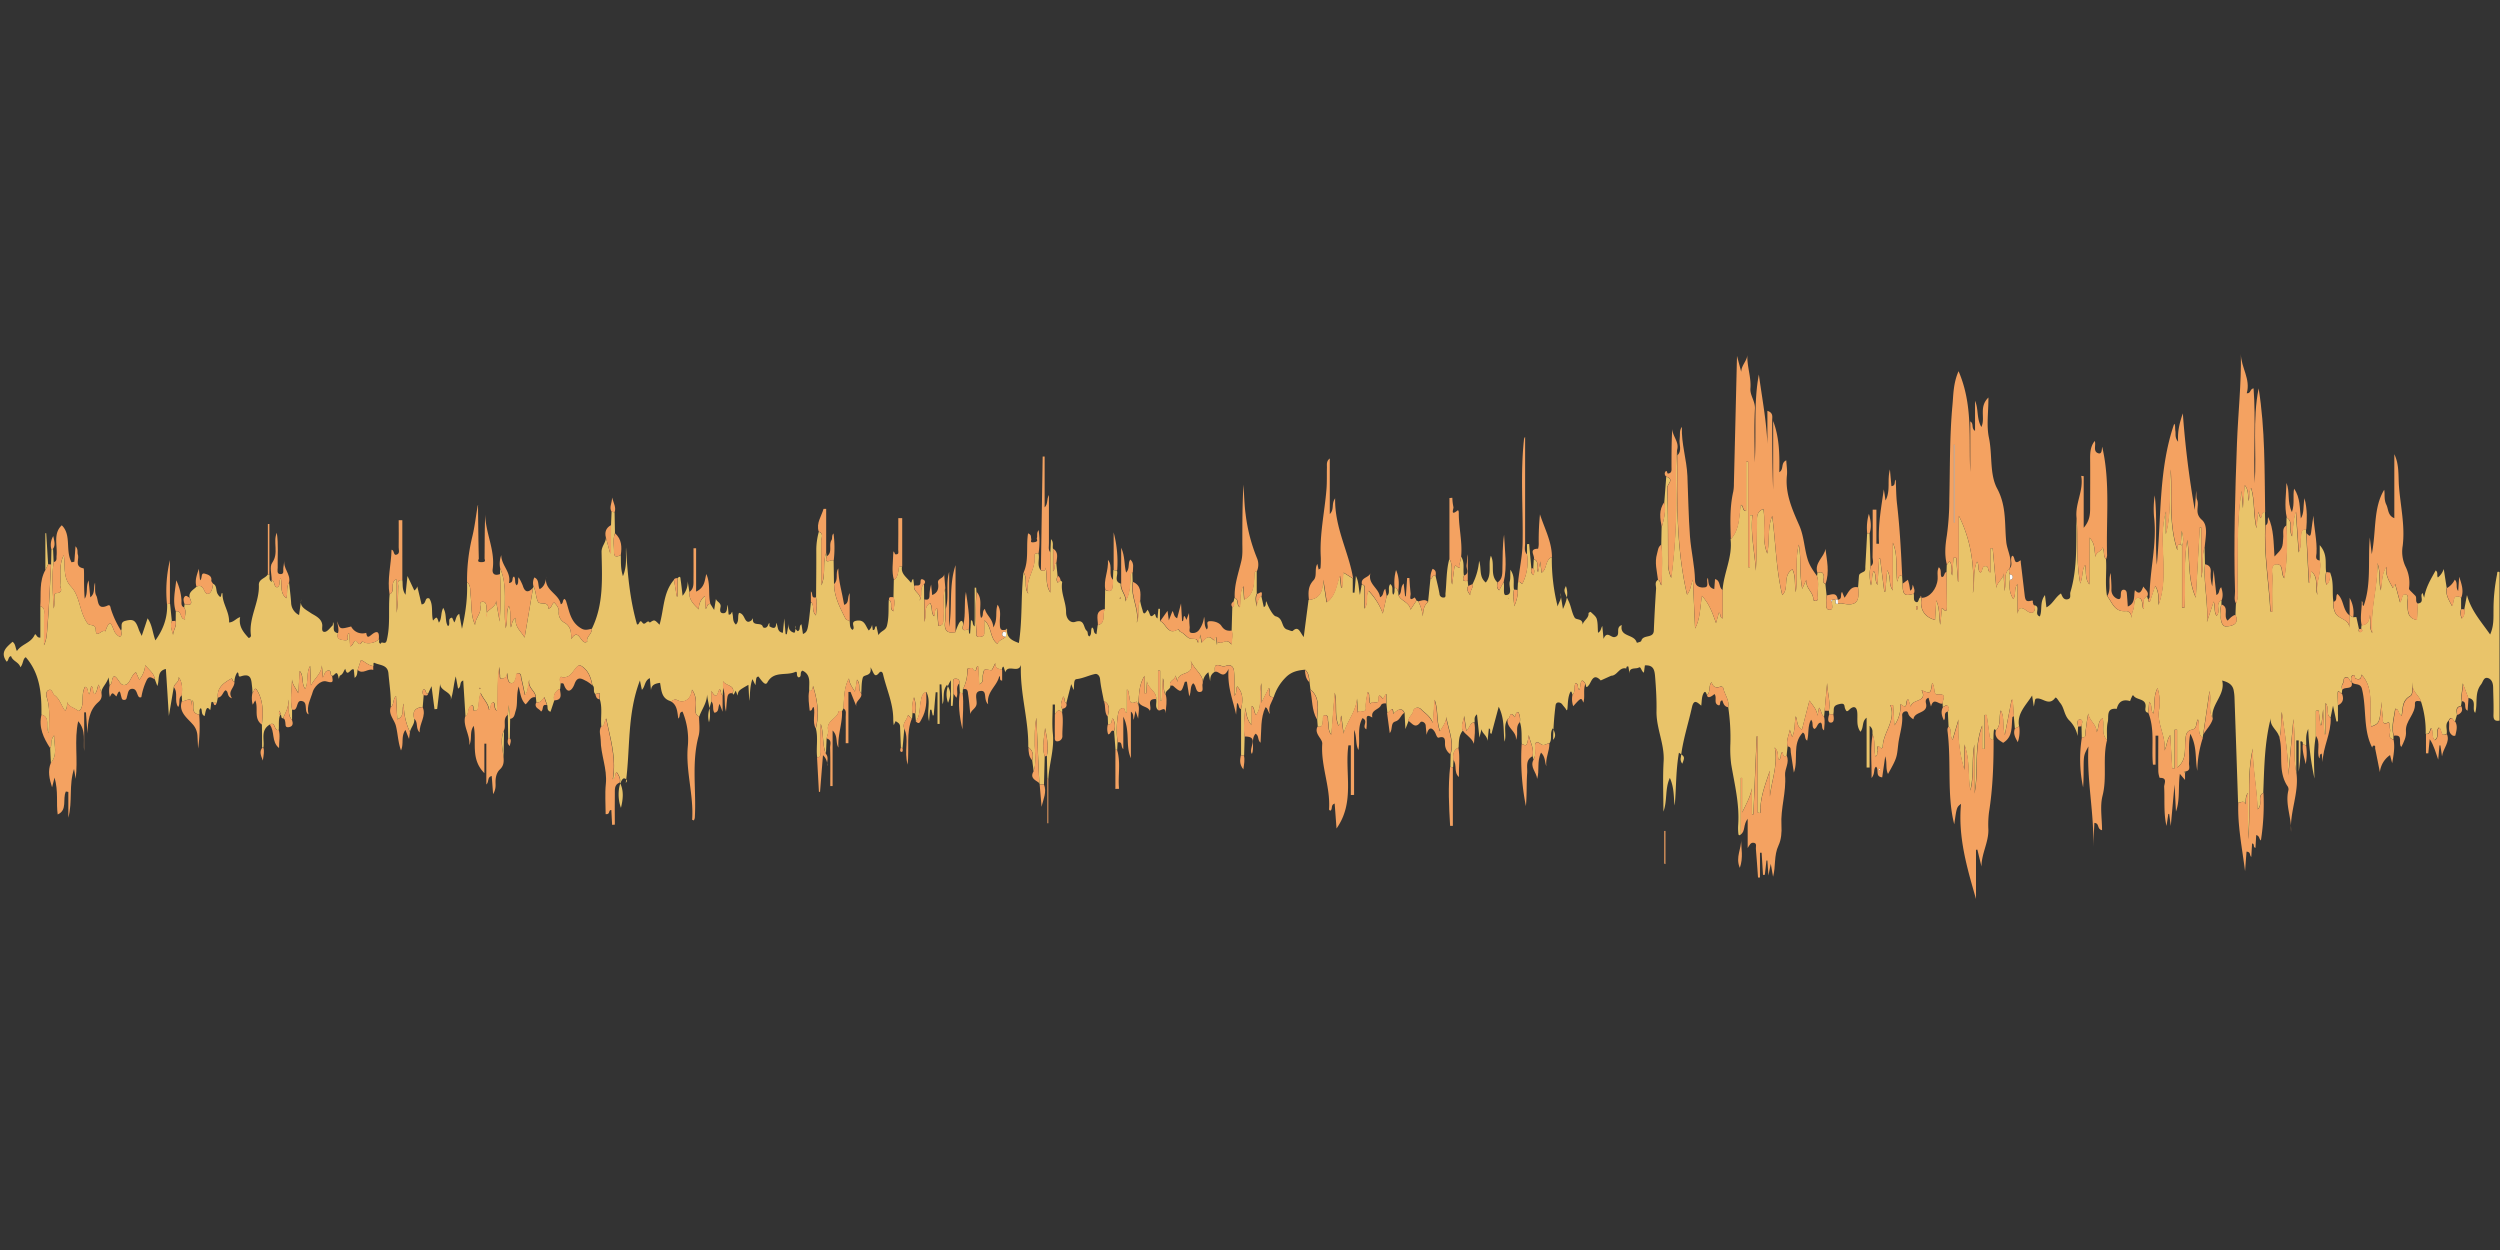 <svg id="Layer_1" data-name="Layer 1" xmlns="http://www.w3.org/2000/svg" viewBox="0 0 1280 640"><rect x="0" y="0" width="1280" height="640" fill="#333333" stroke="none"/><defs><style>.cls-1{fill:rgba(233, 196, 106, 1);}.cls-2{fill:rgba(244, 162, 97, 1);}.cls-3{fill:#fdfdfd;}</style></defs><path class="cls-1" d="M206,297.05c.37,2.21-.32,4.61,1.63,7.48.35-3.53.63-6.28,1-9.63,1.32,2.8,2.39,5.08,3.49,7.43a3.5,3.5,0,0,0,1.52-2.11c.61,2.52,1.42,5.92,2.21,9.24,2.65-.14,1.37-3.85,3.91-3.08,2.2,3.18.95,7.37,1.94,11.36,1.95-2.14,1.95-2.14,3,1.06,1.62-2,.81-4.68,2.23-7.57,2,3.4.71,6.85,2.44,9.37,1.62-1.06-.61-3.85,2-4.36.23,0,.78,1.54,1.21,2.44,1-1.3.68-3.29,2.55-4.39.4,2.17.77,4.23,1.4,7.67,2-8.8,2.9-16.3,2.58-23.93,2.06,1.75,1.53,4.25,1.81,6.49.64,5.16,0,10.5,2.33,15.49,0-3.53,3.37-6,2.68-9.74-.15-.79-.31-2.15,1.23-2.15,1.24,0,1.73,1,1.83,2,.25,2.44.35,4.89.42,6-2.38-3.76,5.4-4.63,4.47-9.05.55,3.23,1.11,6.47,1.92,11.16a173.91,173.91,0,0,0,.18-24.28l.12-2.9c4.1,9.4,1.39,19.54,2.8,30.6,1.36-4.55,0-8,1.66-11.48,1.42,3.82.36,7.51,1,11.07.76-1.55.36-3.59,2.56-4.88-.77,4.65,2.76,6.92,4.48,10.11,1.46-8.58,2.91-17.06,4.35-25.53a4.17,4.17,0,0,0,.15-.87c1.31,2.53,1.16,5.57,2.34,8,.93,1.92,5.48-.6,5.3,3.6,2-.54,1.6-2.46,3-3.19,1.24,1.33,2.45,2.69,2.33,4.68a5.76,5.76,0,0,0,3.05,5.74c3.28,1.95,3.35,5.18,3.35,8.31,4.17-6.56,4.84,3.79,8.22,1.27-.76-2.35,2.53-3.81,2.31-6.51,6.21-12.57,5.25-26.09,5-39.46,0-2.9,2.19-4.65,2.23-7.26l2.16,8,.45-.15V268.87l.29-6.85,1.54.28c.07,3.57.13,7.14.2,10.72-1.21,3.12-.45,6.36-.51,9.54-.06,3,1.63,2.59,3.49,1.62.17,3.12-.27,6.3,1.09,10.83,2.33-5.57,1.3-10.27,1.59-14.63.75,13.23,1.93,26.46,5.6,39.27,1.33.66,1.16-3.07,2.77-.86,1.4,1.91,2.52-2,3.78,0,2.38-1.62,2.38-1.62,5,1.08,2.32-7.9,1.78-16.53,7.42-23l1.41,8.51.46-.06v-9.35c1.54-1.53,1.4.16,1.51.88.36,2.37.61,4.76,1,8.18a10.71,10.71,0,0,0,2.62-7.42c.29,1.84.59,3.69.89,5.53-.36,3.93,2.18,6.31,4.84,8.88a8,8,0,0,1,3.08-6.81c.15,2.26.28,4.36.43,6.6.91-.86.53-2.83,2.42-2.52.51.82,1,1.64,1.89,3,.35-2.21.64-4,.91-5.7.25,1.55,2.77,1.89,2.37,4.17-.17,1-.68,2.93,1,3.18,2,.3,2.23-1.46,2.37-3a10.15,10.15,0,0,1,.31-1.31c.15,1.75.3,3.4.44,5,1.32.28,1.27-.92,1.84-1.39.06.42.1.84.2,1.25.41,1.67-.12,3.63,1.68,5.29,1.84-1.75.71-4.16,1.61-6,1.69.22,2.37,1.8,2.95,2.94.95,1.82,1.81,2.1,3.38.94.31-.23.83-1.62.77-.69-.26,4.09,4.44,1.24,5.11,4,.11.48,1.85,1,2.59-.76,1.19-2.85.63.35.77.44,2.12,1.29,3.47,1.36,3.45-1.78,1.14,1.71.24,4.62,3.42,5.13.21-2.1.41-4.18.73-7.38.29,3.44.49,5.75.69,8.06l.6.06,1.11-6.17c-.41,2.16-.29,4.35,2.24,5.27.86.31.92.16,1.26-3.49-.67,1.14.08,2,.91,2.81,1.82-.46.44-2.72,2-3.52.26,1.72.51,3.33.76,5,2.51-1.33,2.51-1.33,4.08-16.33,2.06,1.6.11,4.55,2.57,6.8.36-3.41.68-6.23.06-9.12.05-8.13.16-16.26.11-24.38a35.57,35.57,0,0,1,1.29-9.31c2.63.91,1.27,3.09,1.29,4.65.13,7.58.06,15.17.06,22.76C423,294.12,421,288.39,423,283l.27,1.82c-1.53,4.9,2.75,1,3.55,2.33L427,299c.1,6.56,3.08,12.18,5.93,17.81.3.59,1.38.78,2.09,1.16.24,1.57-.12,3.34,1.39,4.52,2-1-1.56-4.07,2.1-4.69,4.32-.73,4.6,2.8,6.29,5a5.15,5.15,0,0,0,1.69-2.86s.2,1.29.4,2.65c1.64,0,.52-1.78,1.85-2,.26,1.17.56,2.46,1,4.6,1.34-2.31,3.71-2.25,4.37-4.8,1.13-4.41.69-8.85.95-13.27,2.43,1.23-.22,4.49,2.39,5.86.25-2.52.92-4.87,0-7.25l.18-8.73c1.64-1.07,1.93-2.78,2.3-4.52.22-1-.32-2.88,1.91-2.39-.72,3.71,2.43,5.51,4.19,7.84,1,1.28.54-1.44,1.58-1.39l.42,3.39c-.77,3.23,4.32,4.12,2.73,7.67,1.84-2.73-.32-6.24,2.34-8.6l.06,7.85v11.48c1.6-3-.82-7.17,3-9.54,1.47,2.22.29,4.91,2.06,6.75.72-1.2-.22-2.9,1.46-4.11.26,3.35.51,6.43.72,9.05,3.18-.26,2.4-2.7,2.62-4.7.53-4.89-.73-9.89.87-14.72.08,3.6.16,7.19.23,10.79a58.32,58.32,0,0,1-.25,6.35c-.59,4.21.72,6.36,5.29,5.48a29,29,0,0,1,1.82-4.53c1.24-2.06,2-1.38,2.18.66-1,3.24.46,3.3,2.82,2.15l.2,2.42.52,0c.14-2.27.29-4.55.43-6.83,1.46.32.34,2.1,1.9,3.19V300.89l.75,0c.06.71.11,1.42.16,2.13a139.21,139.21,0,0,0-.07,20.32c.05,1-.77,3.16,2.12,2.73,2.33-.34,1.87-1.73,1.93-3.06.06-1.65,0-3.3,0-5.49,4.12,3.61,2.7,9.48,6.85,12.19.31-1.89,2.72-2.26,4.15-3.7l.14-2.13.12-1.56.13-.48c.12.11.36.23.35.33-.46,4.48,2.73,5.83,6,7.05,1.87-11.95,1-24.1,2.35-36.11,2.28,3.28,0,7.53,2.46,10.9-2-7,4.08-12.53,3.15-19.3-.18-1.33,1-1.46,2.06-1.48.85,2.85-1,6.06,1.19,8.72,1.49.66,2.43.38,2.45-1.45l0,.19c1,4.14-.28,8.68,2.46,12.72V282.87c.1-2.12.21-4.24.33-6.84,1.52,1.73.68,3.41,1,4.85v11.67c1.52-1.44.14-3.51,1.69-4.52q.33,3.35.67,6.69c-.41,1.22-.84,2.44.1,3.61l1.34-1.21c.33.33,1,.71.92,1-.89,5.35,2.06,10.19,2,15.37,0,3.46,2.36,5.67,4.62,4.92,5.1-1.71,4.09,3.06,6,4.6.83.68.07,2.23,1.31,2.85,1.42-1.21.48-3.19,1.37-4.6,1.48.84.23,2.71,2.26,3.46.22-1.59.42-3.1.61-4.6,4.59-1.24,2-5.68,3.68-8.24.05-3.28.09-6.56.14-9.85,3.47,1.71,3.82-.51,3.9-3.09,0-.65.09-1.29.14-1.94,0-1.72.11-3.43.17-5.14l1.81.23c.93,2.18-1.84,5.48,2,6.75-.43,3.52,3,6.09,2.28,9.19,2.29-3.76,2.6-8.34,2.59-13,0-.81.1-1.65,1.09-1.95,0,1.63.09,3.25.14,4.88-1.38,7.2,3.32,13.7,2.08,20.88,1.59-3.81-.06-7.92,1.66-11.65a29.56,29.56,0,0,0,1.15,4.72c.28.65.46,3.95,2.37.81a5,5,0,0,1,.37-.53,10.51,10.51,0,0,1,.89,1.69c.53,1.62.85,2.3,2.53.64.76-.74.35,1.58,1.66,2.09.15-1.7.3-3.3.44-4.91l.81,0v6.24c3.15,1.26,4,7.79,9.33,4.16,0,0,.62,1.22,1.12,1.41,2.06.8,3.5,3.28,5.21,3.47,2.9.33,3-.28,3.83,2.22.34-1.35.62-2.46,1.09-4.35.31,1.94.48,3,.67,4.21,1.64-1.4,3-4.26,5.49-1.94,2.37,2.19.73-1.47,1.94-.88.15,1.25.32,2.64.48,4l.21-1.66c2.62,1.95,4.31-2.48,7.21,1.45.24-3,.8-5.07.12-7.21l.33-11.84c1.1-.85,1-2,.7-3.14l.39-1.67c2.36.57.78,3.57,2.75,4.74.52-3.8-.21-7.47,1.73-10.85.17,2.64.33,5.11.44,6.95,5.53-2.88,4.95-8.56,5.35-13.91,0-.31.76-.55,1.16-.83,0,3.92,0,7.83,0,11.74-1.09,2.18-.34,4.38-.15,6.62.34-2.13.68-4.18,2.47-5.62l1.3,5.84c1.55-.78.65-2.14,1.32-3,.91,2.93,3.38,7.36,4.75,7.7,4.18,1,2.7,5.91,6,6.82.94.26,2.37,1,2.75.66,2.95-2.76,3.56.5,5.62,3.15.93-7.17,1.7-13.09,2.47-19,6.4-.66,7.24-5.23,7.39-10.38.61,3.93,1.22,7.85,1.81,11.62,4.67-3.28,5-8.69,6.76-13.62l.66,6h.54c.19-2.49.39-5,.6-7.63l4.87,3v7.28h.89c.23-2.75.46-5.51.71-8.57,1.48,2.91,1.33,5.83,2.07,9.72l.91-5.27c1.78.19,1.35,1.57,1.36,2.64,0,3.23,0,6.47,0,9.7,2.25-3,.46-6.54,2.1-9.15A33.58,33.58,0,0,1,708,314.16c.79-3.67,1.38-6.35,2-9,2.16-1.5.24-4.14,1.81-6.12,1.91,1.47.54,3.73,1.48,5.48,1-1,.57-2.31.76-3.42,1.65-.3,1.28,1.29,1.87,2l.15,1.86c1.46,2.95,5.62,3.42,6.1,7.23,1.17-1.8,2.14-3.27,3.1-4.74l.89.45a22.37,22.37,0,0,1,2.31,7.66c.33-2.68.28-5.43,2.7-7.29q.6-6,1.21-11.93c1.11,0,1-2.44,2.65-1.34.68,3,1.48,6,2,9.08a1.94,1.94,0,0,0,1.87,1.87c1.63.12,1.09-1.3,1.18-2.11.63-5.91.39-11.91,2-17.71,2.52,4.27.05,9,1.43,13.13.32-2.44.63-5.17,1-7.88.11-.69.29-2.29,1-1.67,3.16,2.75,1.6-.75,1.86-1.38a19.43,19.43,0,0,0,.71-3.34c2.07,3,.79,6.52,1.46,9.74-.83,2-.71,3.22,1.93,2.65.09.89.19,1.79.28,2.68-1.07,1.66-.27,2.91,1,4.69-.28-2.45,1.72-3.75,1.19-5.69a31.93,31.93,0,0,0,3.36-11.91c1.35,3.75-.26,8.1,3.42,11.11,3.41-4.1,1-9.3,2.61-13.72,2.27,4.32-.7,9.89,3.41,13.71-.33,1.32-.68,2.65.8,4l2.28-4.19c.69,2.29-.59,6.81,1.3,6.63,3.66-.35,1.19-4.5,1.87-6.93.41-1.5.21-3.17.34-6.07,2.66,3.93,1.26,7.24,1.84,10.18-.6,2.39-.27,4.73.17,8.54,1.39-3.58,1.94-5.86,1.64-8.32l.21-3.83c1-1.14,1.93,1.3,2.37.38a25.08,25.08,0,0,0,2.27-14.68v-5.34l1.1-.09,1.11,12.42c-.14,1.21-.59,2.52,1.3,3.55,0-1.35.64-2.4-.32-3.46.09-1.57.19-3.14.28-4.71,3.29,1.29.71,4.53,2.19,6.54.3-1.42.57-2.75,1.11-5.38.33,3,.51,4.57.64,5.76,2.94-1.69,1.64-6.4,5.29-8a98.85,98.85,0,0,0,3,25.29c.48-2.34,2.53-4.21,1.39-6.88.38,2.38.77,4.77,1.31,8.16,2-4.4,2.92-7.85,1.52-11.78-1.21,2.5-1.09,2.44,1.5,8,1.23,2.65,1.53,5.78,3,8.22.79,1.3,4.24.23,4,3.58.71-2.35,3.34-3.38,3.07-5.92,0-.18,1-.72,1.11-.63,1.12,1.14,2.67,2.2,3.09,3.59.63,2.13.46,4.49.66,7.1,1.63-.84,1.43-2.33,2.2-3.48.19,2,.37,3.91.63,6.62,1.78-4.39,3.74-.52,5.67-.94,3.63-.78,0-4.84,3.67-6.15-1.25,6.24,6.2,4.49,7.58,8.75,0,.14.29.34.35.31.73-.29,2-.5,2.07-1,.85-3.4,6.23-1,6.41-5.19q.43-10.71,1.15-21.41c.1-1.52-.89-3.34.89-4.57,1.48.23.74,2,1.93,2.72.08-7.05.6-13.92-.16-20.78l.17-8.8c1.22-4.26,2.29-8.52,1.38-13q.51-6.48,1-13c4.27,1.38.42,3.86.48,5.63.47,12.79.35,25.61.43,38.43a17.42,17.42,0,0,0,1.63,7.75,294.57,294.57,0,0,0,2.51-39.65c.06-8.64-.45-17.3.42-25.93l.17,2.84c-.16,23.8-.54,47.6,5,71.34,1.84-2.19,1.77-4.63,3-7.69.4,9.06.75,17,1.11,25,2.63-5,2.52-10.42,3.51-16.75,4.07,4.53,5.5,9.22,7.22,14,.54-2,1-3.68,1.48-5.43,1.31.72.15,2.45,1.89,3.05V302.07c.59-8.77,5.17-16.91,4.07-25.94,4.64-4.93,4.24-11.48,5.19-17.62,1.77.67.43,2.91,2.76,3.16V236.42H895v54h1V263.78l1.23,0c-1.09,9.64,1.18,19,1.74,28.46.56-8.15.47-16.28.62-24.39,0-2.64-.51-5.81,3.25-7.2,1.27,7.63-1,15.46,2,22.79,1.28-6.38,0-12.95,2.5-19.27,1.81,13.7,2,27.55,5.17,40.52,3.66-3.16,0-9.92,5.18-13.16,1.83,3.7.94,7.81,1.74,11.67,1.21-8.05-.49-16.32,1.51-24.28,1.42,7.14.19,14.38,1.79,22.57l2.05-4.55c-.36,4.54,3.89,6.41,3.57,10.17,0,.18.8.6,1.22.59,1.13,0,1.2-1,1.14-1.8-.27-3.61.71-7.26-.39-10.83l.2-1.63c1.79-.71,3-.71,3.24,1.79.1,1.25-1.11,2.94.84,3.82.21,1.93.41,3.87.62,5.8a15.3,15.3,0,0,0-.22,2.92c.19,1.71-.64,4.55,1.94,4.42,1.93-.1.88-2.67.93-4.19l.47-.93h1.18c1,.32-.71,2.62,1.5,2.07a6.39,6.39,0,0,1,1.92-.19c7.27,1.54,9.32-.46,8.39-8.2l.39-5c.14-1.92.17-1.86,2.54-3.05,1.06-.54.73-1.75.79-2.69.33-5.64.62-11.29.92-16.93l1.24-.07q.25,8.5.5,17a21.84,21.84,0,0,0,.23,9.72c.81-2.4.17-5,1.4-7.31,1.53,1.9.21,4.49,1.94,7.08.3-5,.55-9.25.8-13.5l.51,0q1.07,8.42,2.14,16.85l.56.06c.28-3.32.56-6.65.91-10.9,2.22,3.6.43,6.85,2.91,10.31V277.9c2.65,6.17,1.44,12.61,2.21,19.91.74-1.7.61-3.8,2.56-2.77l.24,3.82c0,5.75.94,6.57,5.67,5.16.44,1.43-.45,3.54,1.25,4.22,1.28.52,1.19-1.48,1.9-2.2l.43.1.44,0h0c-1,5.81,1.32,9.72,6.94,11.3.17-3.07.37-6.55.56-10.07,1.85,4,1.39,8.34,2.06,12.53.34-2.27.51-4.55.68-6.82,0-.49,0-1,.08-1.49.23,0,.55,0,.66.09,1.85,2.21,2,.59,2-.94,0-5.95-.11-11.91-.17-17.87l.12-3.82c.75,0,1.1-3,2.08-.43.66,1.76-.4,3.91.72,6,.21-3.15.41-6.09.61-9h1.44l.85,12h.45V264c6.21,12.39,8.13,25.78,7.23,39.67,1.21-5.32-.21-10.89,2.08-16.19,1.34,1.81,0,4.17,1.78,5.75,1.28-.89.5-3.28,2.48-3.38,2.19-.1.79,2.54,2.6,3.25V280.76l1.17-.09q.94,10.24,1.88,20.49c.16-3.24,3.92-4.76,3.72-8,.13,2.89.26,5.77.43,9.41,1.29-4.31-.9-8.57,2.6-11.57h0a3.5,3.5,0,0,0,.17,3.06l.06,2.76c-.47,3.38-.37,6.64,1.73,9.92,1.59-2.5.09-5.15,2.17-7.87v15.43c.56-3.36,1.78-3.76,4.5-1.75,3,2.25,4.66,1.19,4.41-2.6,3,1-.67,4.56,2.49,5.67,1.4-3.28-.19-7.25,2.64-10.94.28,2.38.49,4.16.74,6.3,3.32-1.76,4.52-5.25,7.44-7.13.68,1.32,1.15,3.37,3.33,3s1.12-2.38,1.5-3.65c3.73-12.44,2.85-25.25,3.12-38,1,10.71-.41,21.57,1.94,33.56,1.44-3.87.77-6.87,2.44-9.54.78,3.54-.24,7,2.23,10v-24c3.13,3.17,2.39,6.65,3.14,10,0-2.85,3.08-2.65,3.57-5,1.24,2.25.15,4.53,1.79,6.1.42,6.26-.58,12.56.51,18.8,2.64,3.24,3.68,8.23,9.57,7.79,2.17-.16,3.1,2,3,4.15a3,3,0,0,1-.1.49l0-.24c.24-1.63.14-3.42.8-4.87,1-2.17.13-6.24,2.4-6.35,3-.14,2,4.07,2.93,5.72,1.08-1.85-1.44-4.85,1.91-6.5.17.55.35,1.1.53,1.65,0,.3,0,.68.12.89a1.28,1.28,0,0,0,.78.21c.91-2.69,1.78-5.39,2.66-8.12,1.93,2.94,1.77,6.22,1.74,9.9,5.78-16-.59-32.36,3.77-48v11.64c3-11.28,1.52-22.79,2.45-33.13.81,13.25-1.16,27.71,3.43,41.32.49-.37-1-3.12,1.68-2.95l.72.58v31.8l1.3,0c.59-11.52-.59-23.13,1.36-34.66,1.49,9.94.13,20.23,4.41,29.59q1-18,2-36h.68v25.82c1.65-5.18,0-10.6,1.83-15.73.07,2.94.13,5.87.2,8.81-.87,9.55,1.63,18.95,1,29.53,1.36-4.14,2.37-7.24,3.43-10.46.86,2.42,0,5.11,1.47,7.33,2.5-2.4-1.08-6.24,2.58-8l-.06,2.17c-.88,1.91-.2,3.91-.33,5.86-.17,2.4.62,5.48,2.73,5.38,2.67-.13,7-.94,4.78-5.92q.11-2.9.23-5.8c1.38-2.83.73-5.88.78-8.81.29-16.11-.58-32.25,2.07-48.92.26,3.19.47,5.79.73,9,.31-4.42.58-8.19.85-12,2.19,2.65,1.62,5.51,2,8.18.91-2-.29-4.57,1.29-6.68,2,6.54,1.05,13.32,2.8,20.68.29-3.14.49-5.31.8-8.52l1.19,3.37c1.23-.79.17-3.21,2.36-3.2.06,2.28.11,4.57.17,6.85-.82,14.77,1.85,29.34,2.56,44,0,.09.52.16,1,.3,0-5.55-.24-11,.1-16.48.17-2.73-1.31-7.42,1.55-7.84,4.5-.66,2.4,4.66,4.49,7.13,1.53-9,1.53-18.11,1.11-27.23l.08-3.9c3.72,2.34.84,6.53,2.81,9.66.58-4.29.47-8.49,1.92-12.72.46,6.81.9,13.28,1.43,21,1.57-3.52.79-5.89,1.16-8.12.27-1.61-.22-3.9,2.64-3.75,0,.63,0,1.26.08,1.89l1.32,25.42h.37c.26-1.84.52-3.67.85-6,4.24,3.79,1.5,8.53,3.31,12.3-1.37-6.05,2.26-11.72,1.1-17.75v-7.77c4.24,4.81,2.63,9.52,3.28,13.69a14.91,14.91,0,0,0,.06,6.61c2.25-1.76,1.66-4.15,1.89-6.3,2.19,4.78,1,10,1.76,14.92a10.07,10.07,0,0,0,1,5.83c1.73,3.27,7.26,3,7.2,7.9v-6.74l1.83,1,1.75-.09c.33,1.56.82,3.81,1.3,6-.17.8-.32,1.81.82,1.69.75-.08,1.29-.9.36-1.71,0-.59.09-1.18.13-1.78,3-.25,4.11-2.16,4.21-5.54.45,3.65-.4,6.71,1.3,9.58-1.22-12.15,2.93-23.83,2.54-36,1.78,4.66.71,9.49,1.76,14.13.88-3.86.24-7.95,2.87-12.21-.6,4.69,1.65,7.66,3.38,11l1.1-2.21c.84,3.15,1.66,6.2,2.55,9.55,1.29-1.61.74-4.43,2.7-4.14,2.11.31,1,2.75,1.06,4.22.25,3.82-.34,8,4.91,8.88.14-2.75.28-5.56.42-8.38,3.92-.48.74-4,2.48-5.38.24.72.53,1.57.81,2.42.8-5.28,3.42-9.56,5.91-14,1.42,1.05.38,2.58,1.12,3.61a9,9,0,0,0,3-4.35c.53,3.36,1,6.54,1.52,9.71-.8,3.53,1.17,6.26,2.64,9.19,1.43-1.62-.14-6.56,4.72-4.29l0,5.83a6.75,6.75,0,0,0,.33,4.94,5.27,5.27,0,0,0,1.32-4.78c.43-2.28.85-4.55,1.36-7.24,2.13,8,7.24,13.55,11.86,20.19,2-4.52,1.66-8.52,1.73-12.43a91.74,91.74,0,0,1,1.81-18.33c.14-.62-.16-1.89,1.27-1.15v76c-2.29.4-3.17-.38-3.1-2.87.14-4.62-.07-9.26-.17-13.89,0-2.07-.53-4.3-2.57-5-2.33-.74-2.6,2-3.62,3.25-3.49,4.4-1.59,9.87-3,14.54-2-1.95,1.34-6.77-3.56-7.63-.84-2.24-1.67-4.47-2.81-7.5-.07,3.59-1.14,6.25-.51,9-.13.85-.25,1.71-.38,2.57-3,.5-2.28,2.64-2.07,4.57l-1,3.39c-1.08-.29-1.8-3.55-3.3-.4-2.08,2-.48,4.56-1,6.79-3.64,1.89-2.12-2.83-4.08-3.22-1.69,1.74.51,4.88-2.1,6.38-1.77-1.85-.43-4.35-1.79-6.2-.83,1.2-.52,3.3-2.75,3a50.07,50.07,0,0,0-2.43-16.66c-1.14-3.35-5.25-5.34-4.08-9.69-.92,2.41.4,5.88-1.57,7-4.18,2.4-3.57,6.29-4.24,9.89-2-.43-1.07-3.24-3.32-3.4-.62,4.6-2.09,9.06-.85,13.73,0,.67,0,1.34,0,2-3.61-.85-1.09-3.72-1.82-5.53-.43-1.08.18-3.63-1-3.14-3.41,1.42-2.44-1.55-2.63-2.47a65,65,0,0,1-.62-8.17c-1.1,11-1.1,11-5.32,12.69-1.48-9.24,1.88-19.32-5-26.6-.2.66,0,3.2-3,2-.59-.24-.19-2.38-1.6-1.62-.94.51-.87,2-.52,3.22v0c-1.27-.34-1.06-2.54-2.79-2.25s-1,2.1-1.61,3.1a3.41,3.41,0,0,0-.32,3.26l-.24,1.78c-.58.77-2.11-2.86-2.12.45,0,1.88.11,3.77.16,5.66v8.34l-.78.09-1.75-8.12c-.54,2.68-.9,4.43-1.25,6.18-2.67-1.73-.46-4.93-2.56-7.57v15.91l-.67,0c-.18-4.05-.37-8.11-.58-12.71-.33,3.06-.6,5.57-.88,8.08H1188l-.83-7.36-1.44.1V376.8c-1.35,7.25-.94,14.59-.72,21.84a145,145,0,0,1-3.2-25.45c-1.58,3.63-.85,6.18-1.08,8.63-.57-.31-1.13-.63-1.69-.95-.06-.33,0-.83-.19-1-1.38-1-1,.44-1,.88a83.06,83.06,0,0,1-.91,14.4V379.08h-1.23v16.75c-1.79-8.69-.35-17.52-1.51-27.67-.94,10.5-1.77,19.63-2.59,28.77-.13-10.81-1.79-21.4-3.33-32.45-.67,4.72,0,9.11-1.25,13.32-.47-3.85-5.22-5.77-4.35-10.25-3.28,12.69-3.37,25.55-3.89,38.37-3.51,1.88.07,6-3,8.47-.16-10.61-2.5-20.75-2.36-31.15-3.5,15.4-.83,31-2.52,46.48V406c-1.65,2.19-.75,4.12-1.46,5.78-.68-2.52-2.4-.45-3.56-.87q-.88-26.58-1.81-53.17a24.08,24.08,0,0,0-.46-4.41c-.64-3-3-4.12-5.87-4.9,1.85,7.45-6.1,12.31-4.88,19.6-2.55-4.67-.47-9.85-1.63-14.22-1,7.14-2.14,14.71-3.23,22.28l-.25,1.81c-3.06-2.59-1.19-6.46-2.4-9.59-1.28,1.68-.25,4.71-3,5.25-3.08.62-3.23,2.85-3.46,5.24-.49,5,.75,10.4-4.23,14.21V373.62h-1.27v19.83l-1.26-.07c-.33-5.48-.66-11-1-17.07-1.94,2.82-1.64,5.65-3,8,1-7.18-3.78-13.4-2.77-20.53a24.46,24.46,0,0,0-.72-11.48c-2.38,4.47-1.13,8.88-2.15,13.06-1.73-1.63-.2-4-2.13-6.06-.2,2.34-.35,4-.49,5.62-1.77-.2-1.49-1.87-1.38-2.68.67-4.8-4.45-3.6-6.09-6-.51-.76-.87.5-1.13,1s-.64,1.73-.7,1.71c-3.72-1.1-5.92.3-6.81,4-5.57-.69-4,4.07-4.57,6.6-.73,3-.34,6.23-.43,9.37-3.24-3.29-1.2-7.55-2.23-11.15-2.73,1.48-1.71,4.76-3.12,7.22.22-4-3.81-5.94-4.23-9.68-.69,3.07-.93,6.14-1.43,9.16-.2,1.19.72,3.32-1.89,3.17-.05-1.91-.09-3.82-.14-5.73.11-1.31,1.15-3.49-.83-3.48-1.79,0-1.11,2.27-.93,3.68l-.24,4.73a15.2,15.2,0,0,0-4.19-7.92c-2.77-2.72-2.55-6.45-4.76-9.05-.8-.94-2-3.3-2.53-2.56-3.37,4.57-6.74-.6-9.87.44-.58.19-.59,2.07-1.08,4-.36-2.39-.6-3.93-.86-5.65-3.15,5.07-7.93,9.19-6.66,15.83l-2.17,1.12-.53-6.27c-.19-2.81-.37-5.62-.56-8.44l-.6,0c-1.12,5.77-2.23,11.53-3.51,18.14-1.27-4.83,0-9.15-2-12.73-1.21,3.28.39,7.32-2.55,10.33-.33-.75-.82-1.05-1,0-.21,1.57-.17,3.18-.24,4.78-1.89,0-1.92-1.34-2.09-2.72-.41-3.37-.93-6.73-1.4-10.09h-1v17.37h-1.27V371.45c-4.44,11.49-1.73,23.34-4,34.82V381.18c-1.51,7.81-.11,15.8-2.12,23.57-1.29-7.48,0-15.16-3-23.61v13.09a75,75,0,0,1-3-25.88c-1.24,4.21-2.11,7.16-3.08,10.48-1.66-2.37-.07-5.08-2-6.84-.12-2.57-.25-5.14-.37-7.71a2.18,2.18,0,0,0,0-2.7c-.87-1-1.71.18-2.57.42l-.13-1.85c-.09-2,2.66-5.17-2.78-4.57-2.1.23-.89-4.16-2.59-5.89-.81,5.62-.81,5.62-5.4,3.65,3.3,6.52-5.09,4.28-5.56,8.54-.51-1.57-.88-2.73-1.22-3.78-1.95.2.27,6.16-4,2.3a17.72,17.72,0,0,1-3.12,11c-.25-4-.45-7.16-.65-10.3l-1.47-.15c3.14,8.13-3.78,14-3.85,21.41,0,.3-.5.61-.77.91-3.15-3.17-1.38.89-1.87,1.41s.26,2.15-1.11,2.66c-1-3.76.14-7.71-1.45-11.32-.22-1.24.49-2.67-1.51-4.39v21.34H955.7V367.46c-2.57,2-1.32,5-3.14,7.21-2.26-3.07-1.36-6.57-1.63-9.81-.3-3.51-2.23-3.32-4-1.57-1.49,1.48-1.64.78-2.22-.45s.2-3.07-2.85-2.37c-2.45.56-3,1.28-3,3.3,0,.67-.12,1.33-.19,2l-2.08-.14c-.06-.56-.13-1.11-.2-1.67.87-4.54-.64-8.88-.91-14.3-.48,5.41-.87,9.82-1.26,14.23l-.3,3.06c-1.61-1.1-1.29-3.29-2.57-4.62l-.79,4.16c-.31-3.4-2.63-5.53-4.11-7.84-1.24,4.8-2.51,9.72-3.87,15-3.08-2.13-2.09-5.07-3.17-6.89-.75,3.13-.08,6.64-1.81,10.66-.59-1.89-.93-2.95-1.22-3.87-.37,2.78-2,5.53-1.15,8.61-.16,1.6-.33,3.21-.49,4.81-2.19,1.12-1.56-1.15-2.24-1.89-1.26.95-.18,3-1.72,4-1-1.83.23-3.89-2.15-6.38,2.22,11.31-3.67,20.87-2.5,31.17V394.61c-2.3,7.11-5.2,14-4.79,21.7l-1.49-.29V377h-.45q-.84,20-1.69,40h-.77v-13.4c-.79,4.46-3,8.32-5,12.43V398.3h-.62v28.88c-.56.58-1.18.69-1.27-.25a25.57,25.57,0,0,1-.11-4.46c.78-10.64-1.83-20.87-3.57-31.21a61,61,0,0,1-.42-10.39,103.83,103.83,0,0,0-1.11-18.81c.64-3.52-1.71-6.27-2.45-9.43a1.23,1.23,0,0,0-1.81-1c-2.28.77-3.62-.13-4.24-2.33-1.76,1.77-.34,4.8-2.37,6.65-.34-1.2-1-2.73-1.93-.66-.81,1.72-.71,3.88-1,6-1.85-1.49-3.75-3.73-4.76.81-1.89,8.54-4.68,16.87-5.67,25.6a3.64,3.64,0,0,0,.74,3.31c1.31-3.52,1.31-3.52-1.74-5.63-1.73,9.85-1.34,19.75-2.19,27-.56-3,0-8.66-2.45-14.1-2.59,5.49-1.21,11.6-3.3,17.28,0-8.6-.4-17.22.11-25.78.53-8.86-3.81-16.83-3.65-25.68.11-5.73-.23-11.61-.7-17.42-.27-3.37-.63-6.29-5.25-6-.13,1-.31,2.32-.49,3.72-1.42-.67-1.45-3.34-2.62-2.62-1.53.94-5.4-.51-4.65,3.58-.23-1.36-.45-2.72-.69-4.08-1-.32-1,.42-1.09,1-3.61-.93-4.56,3.69-7.72,3.7l-5.35,2.41c-3.78-4.08-4.73.6-6,2.29-1.74,2.29-1.42.33-1.8-.52-1.55-2.61-2.29-2-2.58.62-.09.82-.3,1.64-.45,2.42-1.54-.78,0-3.09-2.1-3.44-.9,2,.08,4.36-1.52,6.08-.31-.87-.59-3.19-1.53-.56s-.81,5.5-1.11,8l-.6.44c0-.15,0-.32,0-.43-.54-.95-1.37-1.73-2-2.63-.73-1.07-3.12-1.76-3.43.48a157.8,157.8,0,0,0-1.25,17.65c1.68-1.9,1-3.69-.19-5.89-1.72,2.58-.1,5.48-1.68,7.63-1.5.05-2.74,1.79-4.55.35-1-.84-2.89-1.89-2.86,1.26,0,2.24.5,4.62-.71,6.77l-.52-1.75c.9-3.93-1.29-7.22-1.93-10.83-1,5.79-1,5.79-3.62,4.51-.19-3.71.21-7.47-.93-11.11a8.5,8.5,0,0,0-.76-5.06c-2-.19-1.34,3.24-2,2.3-2.74-3.74-2.13,1.53-3.45,1.06-2.57,3.67-.48,8-1.66,11.69-.77-5.44.21-11.39-3-17.87-1.46,5.45-2.58,9.64-3.7,13.87-1.47-.27.12-2.32-1.34-2.77-.19,1.8-.37,3.58-.66,6.41-.36-3.05-2.89-3.79-3.09-6.07l-1.09,4.37c-.47-4.46-.83-8-1.24-11.92-1.8,1.48-1,2.9-1.25,4.11-2.3,0-2.31,2.55-4.13,4.41-.47-3.17-.83-5.51-1.18-7.86-.08,2.52-1.95,4.9-.62,7.55-2.19,2.56-2.08,5.7-2.23,8.78-2.75,1.32-2.94,3.7-2.62,6.3l-.21,3.8-1.4-.2.15-6.51c2.15-7.19-1.82-13.73-2.37-20.74.81,3.64-1.39,6.15-3,9-2-5.29-.84-10.89-2.81-16.12-.25,3.45-.49,6.89-.84,11.86-1.71-3.86-4.15-5-5.88-6.81-1.94-2.05-4-.4-4.14.49-.26,2.17-2.53,3.14-2.46,5.24l-1.66,4.23c-.18-3.4-.3-5.85-.43-8.3-1.06-2.47-3-2.33-5.7.55-.09-5.27-2.09-.24-3.13-.7l-.47-4.66v-4.84c-1,.58-1.42,3-2.06,2.14-1.65-2.25-2-1.28-1.91.49.22,3.53-3.46.19-3.87,2.37-1.33-.73-.57-2.06-.86-3.08s.27-2-.9-2.95c-.35,2.79-1.14,5.45-.92,8,.32,3.69-3.84.23-4,2.8l-.51-7.44c-.39,6.57-5.12,11.6-6.84,18-.39-3.07-.79-6.14-1.2-9.3-.75,1.66.06,3.61-1.38,5.3-2.26-5.63-.54-11.47-2-17-.55,7-1.11,14.09-1.69,21.55-1.81-2.24-1.21-4.68-1.65-6.85-.24-1.18.38-3.13-1.5-3.15-1.55,0-1.08,1.75-1.23,2.81-.23,1.6.08,3.61-2.64,3-.1-1.24-.19-2.48-.29-3.71.23-5.42,1.71-11.11-3.44-15.31-.15-1.24-.31-2.47-.47-3.71-.18-2.33-.28-4.69-2.25-6.4-3.79.34-7.13,1-10.11,4.13a24.67,24.67,0,0,0-6,10c-3.76-.24-1.36-3.4-2.42-4.8-1.06,2.12-2.21,4.38-3.86,7.65V349.74c-1.6,6.05.83,11.52-2.66,16.29-1.47-1.56-.4-3.35-2.31-4.62v9.88c-2.59-2.85-2.62-6.06-3.3-9.05-.31,5-1,9.93-.3,14.86l-.28,9.78-1.56-.15q0-11.88,0-23.75c1-4.16,1.22-8.17-2-11.6-.78,1.43.09,3.22-1.4,4.81,0-2.37,0-4.36,0-6.35s0-4-.18-6c-.21-2.87-1.93-3.86-4.47-2.85a3.74,3.74,0,0,1-2.36-.19c-3.4-1.18-3.11,1-3,3.13-1.34.84-2.48,1.84-2.39,4.93-.5-2.48-.71-3.55-.94-4.67a7,7,0,0,0-2.81,5.58c.26-4.41-4-6.38-6.24-11.48,2.69,8.65-7,4.5-6.69,10.83-.62-1.88-.87-2.62-1.12-3.37.21,2.32-3.59,2.65-2.63,5.32.34,2.09-3.23,2.43-2.18,4.84-1.91-2.55-.43-5.76-1.62-8.65l-.55,11.6H594V343.39h-1.11V363.5c-1.71-1.6-.48-3.69-.93-5.5.36-4.09-4.52-5.51-4.71-9.3l-.39,6.39-.86,0V346c-2.8,4.56-2.71,8.81-3.12,12.95l-.08,1.91c-.32-.57-.91-1.65-.93-1.64-4.2,2.19-3.17-1.57-3.84-3.34-.33-.88.22-2-1.06-2.87v12c-1.64-.25-.58-2.54-2.14-2.41s-2.14,1.61-2.37,2.83a50.09,50.09,0,0,0-.27,14.77L572,384a.93.93,0,0,0-.86-.07l-.72-9.6a7.54,7.54,0,0,0-.65-6.5c-1.08.88.08,3.46-2.46,3l-.14-3.8c.47-3,1.73-6.16-2-8.13-.67-3.72-1.58-7.42-1.93-11.17-.18-1.91-1.53-2.86-2.48-2.66-3.23.67-6.17,2.24-9.61,2.65-1.66.2-1,3.5-1.48,5.55l-1.21-3c-.9,3.5-1.69,6.59-2.48,9.68-1.51-.61-.45-2.45-1.64-3.33-.54,2.14-1.85,4.14-.48,6.39,0,.61,0,1.21-.05,1.81-2-2.22-2.79-.34-3.69,1.11v-5.21h-1.15c0,5-.41,10,.09,14.89.82,7.94-1.88,15.42-2.3,23.18l-.25-.15-.23.17Q536.1,392.9,536,387c1-4.86,0-9.56-.93-14.27-.38,4.89-1.71,9.75-.18,14.58q-.18,7.14-.37,14.28l-2.16.13-.21-.84c-.51-10.93-1-21.86-1.47-32.79,0-.49.28-.58-.09-.26-.88,4.28-.77,8.56-.78,12.87,0,4.74,1,9.55-.59,14.22l-.73-5.67c.69-2.59.48-4.92-1.9-6.63a1.69,1.69,0,0,1-.12-.48c.19-13.9-4.34-27.37-3.75-41.72-1.3,4.58-6.62-.61-8,3.77l-.6-2c-.21-.7-.42-1.45-1-.16a3.46,3.46,0,0,0-.13,1c-1.34-.8-3.67-.21-3.39-3.6-1.85,3.91-1.85,3.91-2.58,3.74-3.2-.76-3.23-.69-3.83,2.38-.32,1.62.67,3.76-1.86,4.82-.18-3.16-.35-6.19-.52-9.11-1.42-.85-.49,4.86-3,.84-.2-.31-2.56.26-2.56.36A21.27,21.27,0,0,1,493,352.94l-.08,1.93-1.48-.16c-.09-1.61-.18-3.22-.28-4.83.4-1.75-.74-2.5-2.1-2.41s-1,1.47-1,2.36c0,1.76.08,3.53.14,5.3l-.45,6.27-.87,0V348.29a12.64,12.64,0,0,0-1.47,11.54c1.49-3.56,1.53-6.22-.55-9.17-2.72,3.35-1,7.41-2.32,9.87-.14-2.82-.34-6.47-.53-10.12h-.92v20.26H480V354.44l-.94,0q-.51,5.89-1,11.78l-.51.09-.64-2.91-.71,0c-.18,2-.35,4-.52,5.86-1.37-4.94,1.14-10.15-1.4-15-2.25.85-2.39,2.81-2.82,4.81-.75,3.45-.16,7.24-2.51,10.29-.12-1.35-.24-2.71-.37-4.06.78-2.84.22-5.57-.59-8.31a17.66,17.66,0,0,0-.77,8.11l-.24,2.78c-1.07.11-1.85-2.81-2.28-1.09-.51,2.07-2.87,3.75-1.69,6.22-.3,3.34-.59,6.67-.89,10a1.7,1.7,0,0,0-.86-.14c-.15-3.65-.3-7.29-.43-10.94-.06-1.52-1.23-2.05-2.28-2.71l-.94,2.06a21.38,21.38,0,0,1-.27-2.84c.07-8.16-3.43-15.5-5.22-23.22-.35-1.51-1.31-1.61-2-.75-2.51,3.08-2.74-.18-4.42-2.83.8,5-3.37,3.42-3.94,5.3-.74,2.49-.57,5.26-.8,7.9-1.91-1.72,0-4.51-2.17-6.87-.37,2.32-.66,4.16-1,6.18-1.5-2.26-2.94-4.39-3.1-6.79-2.61,4.66-2.43,10-2.84,15.31l-.67,1.43a9.77,9.77,0,0,0-1.74,0c-.62,3.9-6.48,4.83-5.43,9.75.28,1.31-.48,2.84-.77,4.27l-.36,7.83c-2-5-1-10.38-2.65-15.41-.26,4.8-.22,9.6-.29,14.4,0,1.11.76,2.88-1.55,2.84-.61-4.91.57-9.9-.66-14.77,1.78-7.09,1-14-1.45-21.85-.22,2-.77,2.71-1.94,2.67-.29-3.79,1.26-8.2-3.45-10.47-1.53.75-.38,2.61-1.49,3.32-.81.35-1-.21-1.19-.59-.42-.7.27-2.63-1.17-2-4.61,2-10.88-.68-14.09,5.23-.83,1.54-1.88.91-4.56-2.9-1.14,0-1.18.92-1.3,1.73s-.16,1.47-.29,2.66l-1.57-3.1c-1.52,4.34-1.07,8.35-1.61,11.13-.1-2-.26-5.08-.43-8.21-5.11,2.91-5.18,3-5.55,5.51l-.95-2.52c-.33.64-.65,1.3-1,1.93,0,0-.31,0-.38-.08a1.1,1.1,0,0,1-.17-.46c1.54-4.36-3.66-3.73-4.93-6.24v3.37l-.18,3.82c-1.37-.56-.4-2.23-1.59-3.09-1,1.28-1.13,6.28-4.24.82v5.43c-.88,3.39-2.29,6.69-1.19,10.66,1.4-5-.51-9.51-1-14.26,0,4.36-2.7,7.61-4,11.38-2.46-1.06-1.83-3.26-1.71-5.11.19-3.06,0-6-2-8.71-.36,4.79-3.9,7.19-7.27,5.49-2.24-1.14-2.61.79-3.82.38-4.64-1.44-4.54-5.67-5.26-9.33-2.49.34-4.45,1-4.64,3.8-.19-1.95-.38-3.91-.6-6.22-2.77,1.31-2.32,4.36-4.06,6-.3-1.41-.6-2.82-1-4.82-6.68,17.45-4.87,35.22-7.26,52.45,1-1,.63-1.76-.37-2.2-.71-.31-1.17.1-1.57.72-2,3.13-2.36,9.46-.52,14.27,1.13-4.7,1.51-8.84-.53-12.91.54-2.16-.56-3.8-1.58-5.32-1.45.68.15,2.62-2,3.61,1.9-11-1.36-21.1-3.39-31.09-1.15,1-.33,3.46-2.53,4.12-.5-4.65.65-9.38-.8-14-.7-.89,1.71-4.35-2.17-2.62-1.63-1.15-.06-3.42-1.6-4.6-.72-3.57-1.71-6.91-4.85-9.32-1.35-1-2-1.18-3.22.07-2.15,2.28-3.3,6-7.84,5-.95-.21-.9,2.14-.37,3.42l-.24,2.73a4.79,4.79,0,0,0-3,5.87l-1.95,5.84c-2.06-.7-1.27-2.32-1.69-3.42l-1.42-4.07c-1.09,1.37-2,3.05-4.11,2.73l-.3-2.69c.05-3.31-4.23-4.54-3.31-9.07-1,3.07-.13,5.44-2.15,7.91-.73-3.35-1.24-5.91-1.87-8.44-.26-1,.06-2.65-1.62-2.65-1.44,0-1,1.45-1.24,2.29-.37,1.36-.92,2.91-2.4,2.72s-1.57-1.93-1.81-3.22c-.12-.66-.15-1.32-.23-2-.2.71-.21,1.62-.66,2.08a3.12,3.12,0,0,1-2.2.88c-1.07-.12-.72-1.28-.81-2-.17-1.3-.22-2.63-.32-4.08-1.28,7.35-.56,14.69-1.21,22.56-1.86-1.49-.57-3.7-1.88-4.43-2.07.89-.74,2.92-2.13,3.91-.41-3.51-3.19-5.65-4.4-8.78a34.7,34.7,0,0,0-1,6.18c-.17,1.25-.11,3-1.83,3.08s-.05-2.53-1.62-2.82c-2.66,1.15-1.07,4.52-3.32,5.79-.38-6.11-.76-12.22-1.16-18.45-2.18.69-.79,3.19-2.64,4.16-.4-2.16-.79-4.22-1.17-6.28-1.2,4.21-1.21,8.45-2.77,12.55,1.85-4.9-5.92-4.68-5.17-9.31L223.83,363l-1.36.12c-.47-3.61-.94-7.23-1.53-11.81-.87,1.93-1.32,2.9-1.76,3.87-1.53,0-.86-2.1-2.25-2.28a2.26,2.26,0,0,0,0,3.06q-.24,3-.5,6c-3.7.34-5.45,2.12-4.37,6,.47,2.65-1.76,4.45-2.15,6.83a32.45,32.45,0,0,1-3.14-14.55c-1.38,2.78.72,6.53-3.36,8-.21-4-.41-7.8-.63-11.88-1.86,1.81-.85,4.3-2.68,5.59.18-5.78-.71-11.47-1.22-17.2-.39-4.39-4.27-4.06-6.92-5.27-1.24-.57-.44,1.05-.84,1.53-2.47-.22-4.13-2.15-6.29-3.1-.6,1.79-1.16,3.44-1.72,5.09-.28,1.42-.05,3-1.54,4.06-.14-1.41-.28-2.88-.41-4.23-1.45-1.25-3.31,4.5-4.37-.41-.9,1.09-1.05,2.71-2.59,3.41-.42.19-.49,1.14-.72,1.74l-.33-1.41c-.8-3.5-2.06.22-3.06-.19-1.44-.3,0-2.76-1.94-2.64s-1.93,2.09-2.79,3.56c-.22-2.39-.39-4.37-.57-6.35-.05,4.23-3.56,6.44-5.53,10.39-.17-3.71-.31-6.64-.46-10-2.17,3.81-.66,8-2.51,11.81-2.17-3.1-.54-6.75-2.85-9.24-.22,3.59-.43,7.12-.68,11.42-1.49-3-3.32-4.75-3.22-7.45-.14,5.35-1,10.6,0,15.83l0,5.29c-2.86-3-.78-6.8-2.12-10.44.71,3.83-1.24,6.61-2.48,9.61-1.2,0-.71-1.11-1.11-1.63l-.65-2.29c-.53,1-.5,1.65.26,2.15-1,2.49-.49,5.12-.72,7.68-2.59.92-1.44-4.6-4.62-2.68-4.85,2.89-2.59,7.73-3.23,11.77l-.41-.15-.28.33q0-6-.08-12c.58-5.63.87-11.07-1.88-16.5-2-4-2-.13-2.95.33-.06-1-.06-2-.19-3-.43-3.33-.16-7.39-5.71-5.49-1.93.66-.64-1.84-1.9-2a9.33,9.33,0,0,0-1.43,4.6c-1.16.12-1-1.75-1.52-1.48-3.86,2.12-7.49,4.51-7,9.77l-.51,2.66-1.71,0c-.29-.51-1-.63-1.06-.19-.31,1.29-.27,2.66-.62,3.93,0,.19-1.09-1.72-1.73-.83s-.78,2.53-1.15,3.91c-2-1-1-2.91-1.89-4.08-1.25.88-.48,2.24-.8,3.33-4.82-.87-2.21-4.92-3.4-7.41l-.8,2.94c1.14-6-3.08-1.84-4.64-2.51L93.06,356c.24-3.19.51-6.39-1.64-9.42.61,2.54-2.11,3.27-2.46,5.26-.76,4.5-1.53,9-2.5,14.73-.56-8.74-1-16.24-1.54-24.07-4.79,1.16-3.08,5.37-4.36,8.74l-1.29-3.45c-.39-3.1-2.86-4.68-4.9-7.23A13.41,13.41,0,0,1,71.31,348l-1.72-3.84c-2.41,1.51-2.82,5.23-4.84,6.24-3.22,1.62-3.9-3.22-6.23-4.21-1.75,1.13-.64,3.58-2.37,4.71l-.57-4.07c-1.09,3.6-3.62,5.08-3.68,7.92-.43-1.35-.87-2.69-1.36-4.24-1,1.72-.67,3.71-2.15,4.92-1.31-1.23-.13-3.18-1.71-4.18-.3,1.46-.57,2.85-.86,4.27-1.4-1-.23-3.15-2.3-3.89-1.65,2.93-1,6.15-1.41,9.19-.19,1.61-1.34,3.78-2.28,3-1.75-1.5-4.57-1.78-5.4-4.29-.26,1.34.15,2.88-1.13,4.39-2-2.59-2.61-6.06-5.43-8-1-.7-1.16-3.18-2.68-2.7-1.75.55-1.74,2.41-1.16,4.22,1.8,5.71,1,11.54,1,17.89-2.21-3.27,1.14-7.95-3.82-9.46.11-10.54-.62-20.87-8-29.37-1.59.78-1.18,3.23-2.75,5.15-.86-2.76-4-3.09-4.79-5.73-1.59.32-1.11,2.22-2.25,2.86-3.54-4.81-.12-7.4,3-10.19,1.62,1.17,1.36,3,2.24,4.76,2.3-3.6,7-4,9-8.11.79-1.66.82,1.51,3,1.2V310.35c2.72.91,1.83,3.22,1.86,5.07.08,5,0,10,0,14.95,1.56-3.19,1.54-6.47,1.81-9.66.89-10.54,1.26-21.11,1.83-31.67l.16-7.87.46.09.39-.25q.15,3.39.29,6.78c-1.08,7.91-.37,15.82,0,23.78,1-2.7-.39-7.8,1.16-7.87,4.34-.18,2.08-2.9,2.21-4.18.5-4.92-.85-10,1.84-15.29.91,5.82-.68,11.35,3.72,16.12,4.7,5.08,4.18,12.9,8.35,18.7,1.27,1.77,4.16,0,4.28,3.5.17,4.72,3.38-.79,4.92.73,2.77-8.31,3.47-1.62,5,.62.6.9,2,2.21,2.53,2,1.09-.42.74-1.89.54-3,.8-1.62-.84-4.21,2.08-5,4.21-1.11,5.34-.38,7,4.51.26.75.66,1.44,1.47,3.17,1.2-3.53,2.09-6.17,3-9,2.4,3.35,2.51,7.3,4,11.29,4.13-5.71,6.25-11.74,6-18.58l1.51-.24.91,8.94c-1.07,2.49.13,4.76.64,7.11.09-2.51,2.07-4.64,1.34-7.25L90,313c3.32-.66,1.92,4.15,4.78,4.08-.38-2,.9-4.14-.51-6.06l.25-1.72c3.49,1,4.14-.3,2.58-3.3-.65-3,2-4,3.52-5.64,2.17-.95,3.12.05,4,2,1.17,2.59,2.74,2,3.79-.2a13.52,13.52,0,0,0,.68-3.3c2.21,1.08,1.26,3.6,2.43,5.4,2.38,3.69,1.31-1.58,2.41-.4-.21,5.08,3.63,9.34,3.36,14.84,2.42-.12,3.52-2.07,5.67-2.75-.91,4.69,1.65,7.75,4.33,10.67a1.26,1.26,0,0,0,1.15-1.61c-1.08-8.89,4.45-16.7,4.1-25.47-.13-3.16,3.41-3.37,4.62-5.49a4.11,4.11,0,0,0,.78.07c.33,1.12-.38,2.45.69,3.44.49.45.95.11.34-.15a2.93,2.93,0,0,1,.11-.44c1.87.56.79,3.28,2.8,3.75,2.11-.91.48-3.44,1.93-4.65.69,3.54-.71,7.64,2.85,10.24.66-2.69-.17-5.61,1.32-8.2.37,3.45.83,6.89,1.07,10.34a7.28,7.28,0,0,0,4.07,6.45l1.13-8c-1,3.66,1.67,4.8,4.93,7,1.7,1.16,5.41,2.51,5.81,5.95.16,1.32-.65,3.71,1.21,3.67,1.37,0,2.74-2,4-3.21.34-.32.21-1.12.31-1.76,1.2,2-1.08,5,2.58,5.64-1.05,3.15,1.3,3.32,3.28,3.6,3.23.47.72-3,2.44-3.67.16,2.26.31,4.5.47,6.78,1.82,0,1.84-4.63,3.8-2.05s1.88-1.19,2.93-.29c1.81,1.55,6.65.6,8-1.47.42.81-.57,2.2,1,2.52.19-1.75,2.33,1,3-1.76,1.95-7.85.74-15.75,1.48-23.58,3.34-1.54-.31-5.89,3.59-7.87v17.33c.77-4.5.69-9,.82-13.44C203.93,299,203,296.59,206,297.05Zm367.77,9.36-.19-.83a4.6,4.6,0,0,0-.25.74,1.32,1.32,0,0,0,.09.42Zm407.63,5.9a1.54,1.54,0,0,0,.13-2.08C980.85,310.88,981.07,311.58,981.42,312.31Zm-209.14-5.89.23.21,0-.35Zm-526.56,45.7c-.11.12-.3.24-.3.37s.18.25.29.37c.11-.12.3-.24.3-.37S245.82,352.24,245.72,352.12Z"/><path class="cls-2" d="M930.36,295c1.1,3.57.12,7.22.39,10.83.06.81,0,1.76-1.14,1.8-.42,0-1.23-.41-1.22-.59.32-3.76-3.93-5.63-3.57-10.17l-2.05,4.55c-1.6-8.19-.37-15.43-1.79-22.57-2,8-.3,16.23-1.51,24.28-.8-3.86.09-8-1.74-11.67-5.23,3.24-1.52,10-5.18,13.16-3.2-13-3.36-26.82-5.17-40.52-2.51,6.32-1.22,12.89-2.5,19.27-3.06-7.33-.78-15.16-2-22.79-3.76,1.39-3.21,4.56-3.25,7.2-.15,8.11-.06,16.24-.62,24.39-.56-9.5-2.83-18.82-1.74-28.46l-1.23,0v26.67h-1v-54h-.91v25.25c-2.33-.25-1-2.49-2.76-3.16-.95,6.14-.55,12.69-5.19,17.62-.27-8.14-.59-16.28,1.23-24.32a19.42,19.42,0,0,0,.34-4c.53-21.45,1.05-42.9,1.59-65.55.89,3.35,1.48,5.61,2.16,8.16.1-3.46,3-5.53,3.16-8.77-.29,5.87,2,11.39,1.56,17.19-.31,3.66,2.5,6.56,2.3,10.47-.47,9.14-.15,18.32-.1,27.48.94-15-.69-30.08,2.12-45,2,14.9,5.09,29.64,4.37,44.76V210.35c3.15,1,2.44,3.18,2.45,4.9.05,11.83,0,23.65.5,35.48V215.57c3.18,8.41,3.33,17.13,3.13,26.22,2.54-1.59.56-4.69,3.58-6.11.15,2.78.59,5.23.34,7.6-1,9.38,2.74,17.61,6.32,25.76,2.39,5.44,2.51,11.29,4.15,16.85C926.36,289.47,928.34,292.17,930.36,295Z"/><path class="cls-2" d="M1028.9,291.05c-3.5,3-1.31,7.26-2.6,11.57-.17-3.64-.3-6.52-.43-9.41.2,3.19-3.56,4.71-3.72,8q-.93-10.25-1.88-20.49l-1.17.09v12.37c-1.81-.71-.41-3.35-2.6-3.25-2,.1-1.2,2.49-2.48,3.38-1.81-1.58-.44-3.94-1.78-5.75-2.29,5.3-.87,10.87-2.08,16.19.9-13.89-1-27.28-7.23-39.67v33.5h-.45l-.85-12h-1.44c-.2,2.93-.4,5.87-.61,9-1.12-2.05-.06-4.2-.72-6-1-2.59-1.33.45-2.08.43-1.28-4.93-.78-10,0-14.79a137.75,137.75,0,0,0,1.28-18.9c.37-16,.13-32,1.6-47.89.49-5.23.38-11.16,3.12-17.38,7.51,17.36,5.13,34.64,6,51.6V215.76c2,1.18.28,3.4,2.44,4.88V205.2c1.87,4.31.72,9.07,3.23,13.42,2.24-4.56-1.45-10.22,3.63-15.1,0,7.66-1.06,14.37.25,20.58,1.85,8.72.26,18.66,4.2,26,4.91,9.16,3.73,18.18,4.67,27.33C1027.67,282,1030.54,286.24,1028.9,291.05Zm-28.27-63.34-.25-.12v40h.25Z"/><path class="cls-2" d="M1116.57,278.73c-2.67-.17-1.19,2.58-1.68,2.95-4.59-13.61-2.62-28.07-3.43-41.32-.93,10.34.59,21.85-2.45,33.13V261.85c-4.36,15.67,2,32.07-3.77,48,0-3.68.19-7-1.74-9.9-.88,2.73-1.75,5.43-2.66,8.12a1.28,1.28,0,0,1-.78-.21c-.16-.21-.09-.59-.12-.89.22-.43.65-.85.65-1.27,0-13.73,3.91-27.22,2.28-41.06a47.36,47.36,0,0,1,.35-11c1.41,11.83.13,23.72,1.07,35.56,2.34-24.3.86-49,8.9-72.21.69.49.34,2.2.61,3.71s-.42,3.3,1.4,5.47c-.4-5.51.87-10,2.41-14.54a485.9,485.9,0,0,0,6.12,49.47l.71-9.83c.2,2.27,0,3.55.47,4.57,1.35,3.22-1.62,6.78,2.44,10.32,3.39,2.95,1.82,9.08,1.48,13.88-1.78,5.13-.18,10.55-1.83,15.73V270h-.68q-1,18-2,36c-4.28-9.36-2.92-19.65-4.41-29.59-2,11.53-.77,23.14-1.36,34.66l-1.3,0v-31.8c.92-2.5.51-5-.26-7.5C1116.87,274.12,1116.72,276.42,1116.57,278.73Z"/><path class="cls-2" d="M997.77,372c1.9,1.76.31,4.47,2,6.84,1-3.32,1.84-6.27,3.08-10.48a75,75,0,0,0,3,25.88V381.14c3,8.45,1.68,16.13,3,23.61,2-7.77.61-15.76,2.12-23.57v25.09c2.3-11.48-.41-23.33,4-34.82v11.91h1.27V366h1c.47,3.36,1,6.72,1.4,10.09.17,1.38.2,2.72,2.09,2.72,0,12.4-.4,24.76-2.35,37a51.37,51.37,0,0,0-.33,9c.12,6.45-3.51,12.24-3.54,18.85-.7-2.88-1.39-5.76-2.09-8.64l-.71.07v25.16c-4.58-15.9-9.28-31.69-7.66-48.69-2.23,1.73-2.23,1.73-3.47,10.48-3.82-14.65-1.44-31.08-3.39-47.23C997.06,373.83,996.9,372.78,997.77,372Z"/><path class="cls-2" d="M1238,309.11c-.14,2.82-.28,5.63-.42,8.38-5.25-.9-4.66-5.06-4.91-8.88-.1-1.47,1-3.91-1.06-4.22-2-.29-1.41,2.53-2.7,4.14-.89-3.35-1.71-6.4-2.55-9.55l-1.1,2.21c-1.73-3.36-4-6.33-3.38-11-2.63,4.26-2,8.35-2.87,12.21-1-4.64,0-9.47-1.76-14.13.39,12.18-3.76,23.86-2.54,36-1.7-2.87-.85-5.93-1.3-9.58-.1,3.38-1.25,5.29-4.21,5.54-1-4.11.12-8.24,0-12.4,1.07.43-.12,2.21,1,2.36,4-11.3,2.1-23.06,3.15-35,.3,2.66.55,4.93,1,8.59,2.36-12.22.72-23.73,6.35-33,.47,1.86-.27,4.85,1.11,7.64,1.14,2.33.65,5.49,4.08,6.89V232.56c2.54,5.19,2,10.82,2.36,16.12.75,10.23,3.21,20.4,1.93,30.78a17.9,17.9,0,0,0,1.37,10.48,18.72,18.72,0,0,1,1.9,11c-.16,1,.1.93,3.23,4.12C1237.59,306.08,1236.37,308.15,1238,309.11Z"/><path class="cls-2" d="M1159.76,262.16c-2.19,0-1.13,2.41-2.36,3.2l-1.19-3.37c-.31,3.21-.51,5.38-.8,8.52-1.75-7.36-.77-14.14-2.8-20.68-1.58,2.11-.38,4.64-1.29,6.68-.43-2.67.14-5.53-2-8.18-.27,3.77-.54,7.54-.85,12-.26-3.23-.47-5.83-.73-9-2.65,16.67-1.78,32.81-2.07,48.92,0,2.93.6,6-.78,8.81-1.27-2-.5-4.22-.56-6.32-.75-25.32.07-50.62,1-75.91.57-15.17,2.26-30.31,2-45.57.09,6.89,5.11,12.88,3,20.11,2.27.14,1.49-2.26,3.5-2.54,1.21,16.27-.12,32.58.59,48.55,1-16-1.22-32.31,2-48.54C1159.79,219.79,1159.4,241,1159.76,262.16Z"/><path class="cls-2" d="M21.26,365.84c5,1.51,1.61,6.19,3.82,9.46-.09-6.35.75-12.18-1-17.89-.58-1.81-.59-3.67,1.16-4.22,1.52-.48,1.67,2,2.68,2.7,2.82,2,3.39,5.44,5.43,8,1.28-1.51.87-3.05,1.13-4.39.83,2.51,3.65,2.79,5.4,4.29.94.8,2.09-1.37,2.28-3,.37-3-.24-6.26,1.41-9.19,2.07.74.9,2.91,2.3,3.89.29-1.42.56-2.81.86-4.27,1.58,1,.4,3,1.71,4.18,1.48-1.21,1.18-3.2,2.15-4.92.49,1.55.93,2.89,1.36,4.24.27,1.85.14,3.26-1.59,4.74-4.83,4.17-5.29,10-5.61,16L44,364.72h-.9v19.94c-.64-5.08,1.2-10.46-3.07-15.42-2.13,9.79,0,19.44-1.29,29.53l-.84-5.1c-2.72,8.21-.68,16.75-2.91,25V405.46l-1.27-.21c-1.81,3.8.95,9.55-4.18,11.75-.84-5.74.43-11.75-1.61-18.88l-1.27,5c-1.34-4.2-2.36-8.37-.59-12.63,3.49-4.1,1.68-8.54,1.63-14-2.21,2.67-.75,4.91-2,6.58C22.29,377.87,19.67,372.4,21.26,365.84Z"/><path class="cls-2" d="M674.56,372c2.72.6,2.41-1.41,2.64-3,.15-1.06-.32-2.82,1.23-2.81,1.88,0,1.26,2,1.5,3.15.44,2.17-.16,4.61,1.65,6.85.58-7.46,1.14-14.51,1.69-21.55,1.42,5.54-.3,11.38,2,17,1.44-1.69.63-3.64,1.38-5.3.41,3.16.81,6.23,1.2,9.3,1.72-6.37,6.45-11.4,6.84-18l.51,7.44c.16-2.57,4.32.89,4-2.8-.22-2.57.57-5.23.92-8,1.17.94.64,2,.9,2.95s-.47,2.35.86,3.08c.41-2.18,4.09,1.16,3.87-2.37-.11-1.77.26-2.74,1.91-.49.64.87,1-1.56,2.06-2.14v4.84c-1-.06-2.25,0-2.67.94-1,2.33-5.22,2.3-4.42,6.11.14.67-3.26-2.63-2.86,1.27a33.07,33.07,0,0,1-.19,4.93c-2.6-1.36,1.37-4.24-2-5.72-2.94,5.26-1,11.14-2.07,16.32-1.6-3-.7-6.83-2.22-10.29V407l-1.67.06V381.62l-1.24,0c-2,14,3.55,29-6.08,42.57-.33-4.45-.63-8.54-.95-12.77-2.27.76-.79,3-2.33,3.68-.2-.25-.57-.49-.56-.71.82-11.38-4.25-22.14-3.47-33.6C677.17,378.16,672.71,375.79,674.56,372Z"/><path class="cls-2" d="M238.15,366.89c2.25-1.27.66-4.64,3.32-5.79,1.57.29,0,2.87,1.62,2.82s1.66-1.83,1.83-3.08a34.7,34.7,0,0,1,1-6.18c1.21,3.13,4,5.27,4.4,8.78,1.39-1,.06-3,2.13-3.91,1.31.73,0,2.94,1.88,4.43.65-7.87-.07-15.21,1.21-22.56.1,1.45.15,2.78.32,4.08.09.74-.26,1.9.81,2a3.12,3.12,0,0,0,2.2-.88c.45-.46.46-1.37.66-2.08.08.66.11,1.32.23,2,.24,1.29.4,3,1.81,3.22s2-1.36,2.4-2.72c.23-.84-.2-2.3,1.24-2.29,1.68,0,1.36,1.63,1.62,2.65.63,2.53,1.14,5.09,1.87,8.44,2-2.47,1.13-4.84,2.15-7.91-.92,4.53,3.36,5.76,3.31,9.07-2.65-.33-3.35,2.21-5.05,3.65-2.33-2.24-2.59-5.23-3.56-9.17-1.38,4.91-.32,8.85-1.53,12.5-.57,1.71-.53,3.69-2.86,4.12-.21-2.28-.43-4.56-.67-7.09-.19,1.85-.36,3.44-.53,5-2.73,2.14-.73,5.42-1.93,7.93-2.06,4.57-.75,9.2-.22,13.81.21,2.33.11,4.37-1.88,6.24-1.69,1.58-2.22,4-2.22,6.42,0,1.69.33,3.51-1.24,6.23-.29-3.85-.49-6.49-.71-9.31-2.47.65-1.24,3-2.76,4.34V380.77l-1,0v15.09c-7.34-7.41-3.78-16-5.46-24.22-2.29,3.14-.67,6.45-2.23,9.87C240.67,376,237,371.88,238.15,366.89Z"/><path class="cls-2" d="M891.33,427.19V398.31H892V416c2-4.11,4.19-8,5-12.43V417h.77q.85-20,1.69-40h.45v39l1.49.29c-.41-7.72,2.49-14.59,4.79-21.7v19.22c-1.17-10.3,4.72-19.86,2.5-31.17,2.38,2.49,1.15,4.55,2.15,6.38,1.54-.92.46-3,1.72-4,.68.74,0,3,2.24,1.89,1.59,3.52-1.1,6.75-.84,10,.69,8.69-2.37,17-1.86,25.64.21,3.55-.08,7.29-1.48,10.26-2.47,5.23-1.35,10.67-2.81,16.08-.31-1.76-.62-3.52-1.17-6.62-.59,2.92-.92,4.55-1.21,6-.17-2.48-.35-5.08-.53-7.69h-.47c-.28,2.44-.55,4.88-.83,7.32l-.94.06q-.36-5.69-.71-11.37l-.84,0v12.72l-1,0c-.36-4.92-.68-9.84-1.1-14.75-.09-1,.58-2.66-.85-3-1.89-.47-2.37,1.19-3.35,2.64v-15C892.42,422.34,893.69,425.53,891.33,427.19Z"/><path class="cls-2" d="M1078.31,286.36c-1.64-1.57-.55-3.85-1.79-6.1-.49,2.37-3.58,2.17-3.57,5-.75-3.32,0-6.8-3.14-10v24c-2.47-3-1.45-6.48-2.23-10-1.67,2.67-1,5.67-2.44,9.54-2.35-12-1-22.85-1.94-33.56-.86-7.46,3.77-14.06,2.37-21.61l1.28.17v26.44c2.94-3.4,3.29-6.59,3.3-9.86,0-8.65.08-17.3,0-25.94,0-3.21.34-6.21,2.36-8.65.79,2-1.07,5.38,1.82,6.29,2,.62,1.71-2.2,2-3.32,4.23,18.17,1.94,37,2.5,55.65A6.33,6.33,0,0,1,1078.31,286.36Z"/><path class="cls-2" d="M882,302.07v14.61c-1.74-.6-.58-2.33-1.89-3.05-.48,1.75-.94,3.46-1.48,5.43-1.72-4.78-3.15-9.47-7.22-14-1,6.33-.88,11.79-3.51,16.75-.36-8-.71-16-1.11-25-1.22,3.06-1.15,5.5-3,7.69-5.51-23.74-5.13-47.54-5-71.34,2.63-2.47.74-5.62,1.21-8.42.34-2-.37-4.18,1.13-6.2-.35,8.57,2.46,16.68,2.82,25.15.42,10.3.56,20.64,1.31,30.89.55,7.52,2.44,15,2.59,22.64.08,4,4.22,3.69,5.15,3.49,2.28-.46.32-3.48,1.43-4.87.48,1.94-.22,4.9,3.27,5.8.13-1.69.26-3.32.4-5.15C881.19,297.28,879.81,300.93,882,302.07Z"/><path class="cls-2" d="M692.8,296.16l-4.87-3c-.21,2.66-.41,5.14-.6,7.63h-.54l-.66-6c-1.73,4.93-2.09,10.34-6.76,13.62-.59-3.77-1.2-7.69-1.81-11.62-.15,5.15-1,9.72-7.39,10.38-.35-3.62-.58-6.95,2.39-10.11,1.94-2.07.33-5.89,1.93-8.33.18.76.41,1.77.66,2.9.52-.38.92-.54.93-.71a47.67,47.67,0,0,0,.17-5.47c-.7-11.87,2-23.44,2.92-35.16.28-3.64.12-7.32.22-11,0-1.55-.33-3.2,1.46-4.56V263.2c2.48-2.46.66-5.11,2.74-8.06C683.29,270.24,690.59,282.58,692.8,296.16Z"/><path class="cls-2" d="M1099.93,364.9c.14-1.64.29-3.28.49-5.62,1.93,2.05.4,4.43,2.13,6.06,1-4.18-.23-8.59,2.15-13.06a24.46,24.46,0,0,1,.72,11.48c-1,7.13,3.75,13.35,2.77,20.53,1.36-2.33,1.06-5.16,3-8,.37,6.11.7,11.59,1,17.07l1.26.07V373.62h1.27V393c5-3.81,3.74-9.25,4.23-14.21.23-2.39.38-4.62,3.46-5.24,2.76-.54,1.73-3.57,3-5.25,1.21,3.13-.66,7,2.4,9.59a57.47,57.47,0,0,0-2.8,16.75c-1.18-6.07,0-12.53-3.57-18.91-1.16,5.41-.39,10.23-.67,15-.09,1.57,1.06,3.87-1.88,4.25l-.81.24.66.62v3.5l-2.65-3.12c-.93,6.64.18,13.09-2,19.32q-.36-7-.72-13.93c-.63,6.91-1.26,13.87-1.93,21.28-.31-2.32-.56-4.24-.81-6.16h-.44l-.94,6.18c-1.56-6.66-.84-13.37-1.2-20-.08-1.55,2-4.81-2.3-4.63a10.94,10.94,0,0,1-.7-3.7c-.08-6,0-11.94,0-17.91h-1.41V391.5l-1.33,0C1101.44,382.65,1103.38,373.47,1099.93,364.9Z"/><path class="cls-2" d="M62,322.91c.2,1.11.55,2.58-.54,3-.53.2-1.93-1.11-2.53-2-1.5-2.24-2.2-8.93-5-.62-1.54-1.52-4.75,4-4.92-.73-.12-3.52-3-1.73-4.28-3.5-4.17-5.8-3.65-13.62-8.35-18.7-4.4-4.77-2.81-10.3-3.72-16.12-2.69,5.24-1.34,10.37-1.84,15.29-.13,1.28,2.13,4-2.21,4.18-1.55.07-.12,5.17-1.16,7.87-.41-8-1.12-15.87,0-23.78,1.87-.43,1.39-1.94,1.51-3.2.52-5.47-1.86-11.44,2.67-15.65,5.08,4.89,1.71,12.95,5,18.94l1.44-.29.59-7.91c1.51,1.55.8,3.1,1.21,4.3.81,2.35-1.91,6.16,2.89,7,.27,0,.26,2.16.27,3.31,0,4.08,0,8.17.35,12.25,1.82-2.94.43-6.22,2-9.34.26,2.73.53,5.46.85,8.63,2.64-2.09,1.47-4.89,2.43-7.51.18,2.52-.29,5,.63,6.62,1.22,2.17.13,7.75,5.85,5.08,1.37-.65,1.41,1,1.64,1.76A47.36,47.36,0,0,0,62,322.91Z"/><path class="cls-2" d="M973.92,295c-1.95-1-1.82,1.07-2.56,2.77-.77-7.3.44-13.74-2.21-19.91v24.41c-2.48-3.46-.69-6.71-2.91-10.31-.35,4.25-.63,7.58-.91,10.9l-.56-.06q-1.08-8.43-2.14-16.85l-.51,0c-.25,4.25-.5,8.5-.8,13.5-1.73-2.59-.41-5.18-1.94-7.08-1.23,2.34-.59,4.91-1.4,7.31a21.84,21.84,0,0,1-.23-9.72c2-1.34.94-3.36,1-5,.14-8,.06-16,.06-24h1.91v17.44l1.35,0c-.59-9.46,1.12-18.69,2.45-27.86.24,1.53.5,3.23.88,5.71,2.68-5.17.73-10.14,2.24-15.9.32,3.61.54,6,.77,8.56,2.45-.24,1.23-2.49,2.21-3.31.21,4.22.18,8.49.69,12.7C972.73,270.56,973.35,282.79,973.92,295Z"/><path class="cls-2" d="M256,293.93a173.91,173.91,0,0,1-.18,24.28c-.81-4.69-1.37-7.93-1.92-11.16.93,4.42-6.85,5.29-4.47,9.05-.07-1.09-.17-3.54-.42-6-.1-1-.59-2-1.83-2-1.54,0-1.38,1.36-1.23,2.15.69,3.72-2.72,6.21-2.68,9.74-2.34-5-1.69-10.33-2.33-15.49-.28-2.24.25-4.74-1.81-6.49a94.09,94.09,0,0,1,2.63-23c1.31-5.29,1.9-10.76,2.81-16.15l.33-.29a1.48,1.48,0,0,0-.17.47c.11,9,.21,18,.42,27,0,.37-1.3,1.81,1.37,1.78s1.57-1.23,1.58-1.89c.08-7.5,0-15,.35-22.5.07,9.44,5.13,18.17,3.82,27.82C251.85,293.94,253.4,294.88,256,293.93Z"/><path class="cls-2" d="M1065.92,377.58c2.61.15,1.69-2,1.89-3.17.5-3,.74-6.09,1.43-9.16.42,3.74,4.45,5.7,4.23,9.68,1.41-2.46.39-5.74,3.12-7.22,1,3.6-1,7.86,2.23,11.15-2.41,9.36.11,19.06-2.32,28.57-1.39,5.44-.25,11.52-.25,17.64-2.81-.62-1.12-3.5-3.92-3.76q-.32,6.07-.63,12.11c.61-16.94-3.36-33.64-2.42-51.25-2.32,4.21-2.4,4.53-2.47,10.55,0,3.46,0,6.93-.26,10.4A69.85,69.85,0,0,1,1065.92,377.58Z"/><path class="cls-2" d="M958.82,376c1.59,3.61.4,7.56,1.45,11.32,1.37-.51.51-2,1.11-2.66s-1.28-4.58,1.87-1.41c.27-.3.77-.61.77-.91.07-7.42,7-13.28,3.85-21.41l1.47.15c.2,3.14.4,6.27.65,10.3a17.72,17.72,0,0,0,3.12-11c4.32,3.86,2.1-2.1,4-2.3.34,1,.71,2.21,1.22,3.78.47-4.26,8.86-2,5.56-8.54,4.59,2,4.59,2,5.4-3.65,1.7,1.73.49,6.12,2.59,5.89,5.44-.6,2.69,2.61,2.78,4.57-1.89,1.05-4.55-3.58-6,1.6-.55-2-.9-3.21-1.25-4.46-1.75.56-1.49,2-1.28,2.94,1.18,5.28-6,3.87-6.43,8,0,.21-2-1.16-2.53-2.43-.29-.73-.37-1.76-1.51-1.57a1.91,1.91,0,0,0-1.74,2.09c.37,5-1.41,9.74-2,14.62-.8,6.91-.53,6.94-5.26,15.35-1.34-2.71-.34-5.65-1.42-9.05L963.69,398c-3.81-.37-1.44-4-3.18-5.46-1.5,1.24-.24,3.24-2.27,5.81C958.33,390.08,957.52,383.05,958.82,376Zm3.6,17.64c-.11,0-.27.05-.3.12a.59.59,0,0,0-.07.44c.19.41.4.36.49-.12C962.57,393.94,962.46,393.78,962.42,393.63Z"/><path class="cls-2" d="M1146,410.91c1.16.42,2.88-1.65,3.56.87.71-1.66-.19-3.59,1.46-5.78v23.71c1.69-15.45-1-31.08,2.52-46.48-.14,10.4,2.2,20.54,2.36,31.15,3-2.45-.53-6.59,3-8.47a121.74,121.74,0,0,1-1.31,24.39c-1-.55-.55-2.31-2.41-2.74-.13,2.21-.25,4.36-.37,6.53-1.47-.22-.22-2.11-1.75-2.22-.13,2.27-.26,4.53-.4,6.86-1-.7-.12-2.57-2.44-2.68-.25,3.3-.5,6.65-.75,10C1148,434.32,1145.58,422.74,1146,410.91Z"/><path class="cls-2" d="M1204,349.07c-.35-1.18-.42-2.71.52-3.22,1.41-.76,1,1.38,1.6,1.62,3,1.23,2.81-1.31,3-2,6.92,7.28,3.56,17.36,5,26.6,4.22-1.67,4.22-1.67,5.32-12.69a65,65,0,0,0,.62,8.17c.19.92-.78,3.89,2.63,2.47,1.17-.49.56,2.06,1,3.14.73,1.81-1.79,4.68,1.82,5.53.75,4,0,7.93-.72,12.07-.36-1.38-.72-2.76-1.08-4.16a12.12,12.12,0,0,0-5.21,8.75c-.79-4-1.58-8-2.4-12-.13-.62.41-1.88-1-1.54-.38.09-.54,1.07-.51,1-4.78-9.14-2.79-19.92-5.25-30C1208.54,349.27,1205.19,351.13,1204,349.07Z"/><path class="cls-2" d="M272.94,300.92c-1.44,8.47-2.89,16.95-4.35,25.53-1.72-3.19-5.25-5.46-4.48-10.11-2.2,1.29-1.8,3.33-2.56,4.88-.66-3.56.4-7.25-1-11.07-1.7,3.48-.3,6.93-1.66,11.48-1.41-11.06,1.3-21.2-2.8-30.6a12.62,12.62,0,0,1,.57-6.83c-.07,5.28,5.23,8.72,3.92,14.31,2.78-.3,1.11-2.74,2.6-3.32,1.06,1.32,0,3.28,1.38,4.5,1.23-1.23.45-2.83.94-4.13a26.72,26.72,0,0,1,2.14,4.2C268.77,303.47,270.51,303.55,272.94,300.92Z"/><path class="cls-2" d="M343.12,358.9c1.21.41,1.58-1.52,3.82-.38,3.37,1.7,6.91-.7,7.27-5.49,2,2.75,2.19,5.65,2,8.71-.12,1.85-.75,4.05,1.71,5.11,0,3.33.59,6.84-.24,10-3.72,13.88-1.07,28-1.95,41.94a4.75,4.75,0,0,1-.49,1.27c-.38-.17-.87-.3-.86-.39.84-12.44-3.26-24.57-2.27-37a37.39,37.39,0,0,0-2.65-18.31c-2.11.3-.94,2.59-2.16,3.56C346.73,364.46,346.82,360.77,343.12,358.9Z"/><path class="cls-2" d="M643.61,292.29c-.4.28-1.14.52-1.16.83-.4,5.35.18,11-5.35,13.91-.11-1.84-.27-4.31-.44-6.95-1.94,3.38-1.21,7.05-1.73,10.85-2-1.17-.39-4.17-2.75-4.74-.37-6.7,2-12.88,3.45-19.26.69-3,.44-6.27.45-9.41,0-9.78,0-19.56.59-29.36.35,5.13.4,10.29,1.12,15.37A86.79,86.79,0,0,0,643.68,286,8.48,8.48,0,0,1,643.61,292.29Z"/><path class="cls-2" d="M630.76,322.84c.68,2.14.12,4.23-.12,7.21-2.9-3.93-4.59.5-7.21-1.45l-.21,1.66c-.16-1.38-.33-2.77-.48-4-1.21-.59.43,3.07-1.94.88-2.53-2.32-3.85.54-5.49,1.94-.19-1.16-.36-2.27-.67-4.21-.47,1.89-.75,3-1.09,4.35-.86-2.5-.93-1.89-3.83-2.22-1.71-.19-3.15-2.67-5.21-3.47-.5-.19-1.09-1.43-1.12-1.41-5.37,3.63-6.18-2.9-9.33-4.16l3.72-5.23c.24,1.74.41,3.05.66,4.9l1.87-4.79c.88,1.22.56,2.81,2.38,3.72.55-2.06,1.11-4.13,2-7.62.23,4,.38,6.46.52,8.87,1.17,1.61.24-5.73,2.22-.42.36-.94.72-1.87,1.34-3.5.13,2.8.11,4.9.35,7,.14,1.14-.77,3.12,1.21,3.19a3.88,3.88,0,0,0,3.76-1.8,13.65,13.65,0,0,0,2.38-6.5c.61,2-.19,4.36,1.38,6.48,1.46-1.34-.95-4,1.41-4.19,2.19-.15,5,.6,6.15,2.46C626.89,322.76,628.51,323.14,630.76,322.84Z"/><path class="cls-2" d="M307.78,372c2.2-.66,1.38-3.17,2.53-4.12,2,10,5.29,20.07,3.39,31.09,2.15-1,.55-2.93,2-3.61,1,1.52,2.12,3.16,1.58,5.32-2.9,1.07-2.43,3.65-2.48,5.85-.11,5.23,0,10.46,0,15.69l-1.4.1L313,414.7c-1.72,0-.39,2.47-2.91,2.15,0-5.1-.43-10.36.1-15.52.79-7.78-2.64-14.94-2.64-22.55C307.53,376.53,306.47,374.23,307.78,372Z"/><path class="cls-2" d="M303,321.93c.22,2.7-3.07,4.16-2.31,6.51-3.38,2.52-4.05-7.83-8.22-1.27,0-3.13-.07-6.36-3.35-8.31a5.76,5.76,0,0,1-3.05-5.74c.12-2-1.09-3.35-2.33-4.68-1.36.73-1,2.65-3,3.19.18-4.2-4.37-1.68-5.3-3.6-1.18-2.41-1-5.45-2.34-8a6.29,6.29,0,0,1,.49-4.38c2.72,1.21,1.63,4.1,2.71,6,2.47-1.37,3.06-3.65,3.38-6.46-1.39,7.05,6.52,8.66,7.42,14.18,1.56-.4.65-2.18,2-2.73a4.26,4.26,0,0,1,.69,1c1.69,5.11,2.17,10.72,7.62,14C299.54,323,301.08,322.28,303,321.93Z"/><path class="cls-2" d="M1167.1,377.79c1.23-4.21.58-8.6,1.25-13.32,1.54,11,3.2,21.64,3.33,32.45.82-9.14,1.65-18.27,2.59-28.77,1.16,10.15-.28,19,1.51,27.67,1.37,10.17-3.46,19.79-2.77,30,.37-7.16-3.13-14-1.34-21.23a2.82,2.82,0,0,0-.63-2.3C1166.18,394.67,1169.08,385.84,1167.1,377.79Z"/><path class="cls-2" d="M493,352.94a21.27,21.27,0,0,0,2.36-10.51c0-.1,2.36-.67,2.56-.36,2.48,4,1.55-1.69,3-.84.17,2.92.34,5.95.52,9.11,2.53-1.06,1.54-3.2,1.86-4.82.6-3.07.63-3.14,3.83-2.38.73.17.73.17,2.58-3.74-.28,3.39,2.05,2.8,3.39,3.6v5.47c-1.83-.08-.52-1.91-1.5-2.29-1,5.08-6.68,8-5.66,14.41-2.67-2.39-.18-7.2-3.93-6.83-3.55.36-1.71,4.36-2,6.7s-2.81,3-3.21,5.19c-.35-3.26-.59-6.54-1.07-9.78C495.44,354.46,495.78,352.13,493,352.94Z"/><path class="cls-2" d="M1170.77,268.91c.42,9.12.42,18.21-1.11,27.23-2.09-2.47,0-7.79-4.49-7.13-2.86.42-1.38,5.11-1.55,7.84-.34,5.45-.1,10.93-.1,16.48-.51-.14-1-.21-1-.3-.71-14.68-3.38-29.25-2.56-44,1.79-1.06.8-3.05,1.38-4.23,2.89,6.09,2.68,13,3.2,20.14,4.26-4.39,4.17-4.4,4.51-10.19C1169.14,272.72,1168.35,270.29,1170.77,268.91Z"/><path class="cls-2" d="M858.69,230.29c-.87,8.63-.36,17.29-.42,25.93a294.57,294.57,0,0,1-2.51,39.65,17.42,17.42,0,0,1-1.63-7.75c-.08-12.82,0-25.64-.43-38.43-.06-1.77,3.79-4.25-.48-5.63a1.84,1.84,0,0,1-.54-2.6c1.12-1,.69,1.1,1.38,1,2.1-.27,1.75-1.95,1.75-3.35,0-6.51,0-13,.39-19.56C856.26,223.34,859.87,226.28,858.69,230.29Z"/><path class="cls-2" d="M537.84,282.87v20.52c-2.74-4-1.47-8.58-2.46-12.72l0-.19c0,1.83-1,2.11-2.45,1.45q.46-29.1.92-58.19l1,0v26.06c1.88-1.93.86-3.92,2.2-6.37,0,8.93,0,16.8,0,24.67C537.12,279.7,536.51,281.46,537.84,282.87Z"/><path class="cls-2" d="M915.22,382.16c-.87-3.08.78-5.83,1.15-8.61.29.92.63,2,1.22,3.87,1.73-4,1.06-7.53,1.81-10.66,1.08,1.82.09,4.76,3.17,6.89,1.36-5.29,2.63-10.21,3.87-15,1.48,2.31,3.8,4.44,4.11,7.84l.79-4.16c1.28,1.33,1,3.52,2.57,4.62.61,2.31.13,4.59,0,7-1.67-1-.41-3-1.71-4-1.88.22-1.61,2.68-3.27,3.3-1.6-1.11-.21-3.18-1.66-4.78-1.89,3.35-1,7.06-2,10.75-1.68-1-.49-3.35-2.22-4.17-5.69,5.93-2.09,13.75-4.59,20.53q-.79-5.2-1.58-10.41C916.66,384,917.33,382.31,915.22,382.16Z"/><path class="cls-2" d="M149.48,363.33c-1-5.23-.1-10.48,0-15.83-.1,2.7,1.73,4.49,3.22,7.45.25-4.3.46-7.83.68-11.42,2.31,2.49.68,6.14,2.85,9.24,1.85-3.84.34-8,2.51-11.81.15,3.35.29,6.28.46,10,2-3.95,5.48-6.16,5.53-10.39.18,2,.35,4,.57,6.35.86-1.47.85-3.44,2.79-3.56s.5,2.34,1.94,2.64c.05,1.86,1.54,4.26-2.78,2.92-3.28-1-6.58,3.34-7.06,5.1-1,3.69-3.42,7.35-2.19,11.75-.47-.33-.64-.4-.73-.53-1.31-1.9.09-5.33-2.19-6.16-3.36-1.23-2.38,3.19-4.2,4.26C150.56,363.54,150,363.34,149.48,363.33Z"/><path class="cls-2" d="M721.07,369.06c-.07-2.1,2.2-3.07,2.46-5.24.1-.89,2.2-2.54,4.14-.49,1.73,1.82,4.17,2.95,5.88,6.81.35-5,.59-8.41.84-11.86,2,5.23.86,10.83,2.81,16.12,1.65-2.84,3.85-5.35,3-9,.55,7,4.52,13.55,2.37,20.74a6.33,6.33,0,0,1-2.73-5.39c0-1.55.28-4.17-3.16-3.08-1,.32-1.41-1.84-2.06-2.91-1.49-2.44-3.21-2.69-4.22,1.49-.19-2.09-.33-3.39-.43-4.69-.14-1.88-2.21-2.46-2.72-1.78C724.57,373.41,723,370.24,721.07,369.06Z"/><path class="cls-2" d="M996.66,292.83c.06,6,.14,11.92.17,17.87,0,1.53-.15,3.15-2,.94-.11-.13-.43-.06-.66-.09,0,.5,0,1-.08,1.49-.17,2.27-.34,4.55-.68,6.82-.67-4.19-.21-8.54-2.06-12.53-.19,3.52-.39,7-.56,10.07-5.62-1.58-7.9-5.49-6.94-11.3,4,0,7.86-4.47,8.23-9.63.14-1.9-.51-3.89.6-6.07,1.74,1.5.42,3.66,1.47,5.09C995.84,295.4,995.17,293.08,996.66,292.83Z"/><path class="cls-2" d="M748.11,285a19.43,19.43,0,0,1-.71,3.34c-.26.63,1.3,4.13-1.86,1.38-.73-.62-.91,1-1,1.67-.4,2.71-.71,5.44-1,7.88-1.38-4.13,1.09-8.86-1.43-13.13V255l1.49-.14a25.41,25.41,0,0,0,.57,4.81c.18.61-1.75,4.83,2,1.75.66-.54.73.77.73,1.27C746.86,270.1,748.81,277.46,748.11,285Z"/><path class="cls-2" d="M637.17,377.1c-.66-4.93,0-9.86.3-14.86.68,3,.71,6.2,3.3,9.05v-9.88c1.91,1.27.84,3.06,2.31,4.62,3.49-4.77,1.06-10.24,2.66-16.29v10.12c1.65-3.27,2.8-5.53,3.86-7.65,1.06,1.4-1.34,4.56,2.42,4.8-.74,2.58-3,4.63-1.8,8.58-1.33-1.7-1-3-2.31-3.48-2.64,5.62-2,11.75-2.5,18.18-1.69-1.44-.67-3.63-2.57-4.64-2.59,3-.37,6.9-1.86,10.38C638.8,383.3,645.3,376.86,637.17,377.1Z"/><path class="cls-2" d="M1225.61,376.7c-1.24-4.67.23-9.13.85-13.73,2.25.16,1.37,3,3.32,3.4.67-3.6.06-7.49,4.24-9.89,2-1.13.65-4.6,1.57-7-1.17,4.35,2.94,6.34,4.08,9.69-1.32-.33-3.34-.69-3.22,1,.38,5.47-5.07,8.89-4.6,14.34.25,2.84-1.08,5.38-2.35,7.92C1227.57,380.78,1230.94,375.83,1225.61,376.7Z"/><path class="cls-2" d="M56.15,350.92c1.73-1.13.62-3.58,2.37-4.71,2.33,1,3,5.83,6.23,4.21,2-1,2.43-4.73,4.84-6.24L71.31,348a13.41,13.41,0,0,0,3.06-7.45c2,2.55,4.51,4.13,4.9,7.23-1.61-.67-3-2.25-4.35.85a31.45,31.45,0,0,0-2.53,8.28c-1,.48-1.43-.17-1.7-.7-.72-1.44-.93-3.59-3-3.54s-2.13,2.18-2.59,3.69c-.28.93-.2,2.05-1.65,2-1.15-.05-1.12-1-1.37-1.73-.47-1.44-.62-4.7-2.29-.48-.19.49-.16.52-.65,0-1.64-1.67-1.74-1.58-2.89.69A13.45,13.45,0,0,1,56.15,350.92Z"/><path class="cls-2" d="M1180.81,271.12c-2.86-.15-2.37,2.14-2.64,3.75-.37,2.23.41,4.6-1.16,8.12-.53-7.76-1-14.23-1.43-21-1.45,4.23-1.34,8.43-1.92,12.72-2-3.13.91-7.32-2.81-9.66-1.38-5.9-.31-11.83-.19-17.78,1.91,4.5.22,9.65,2.81,14.93,1.49-4.41.37-8.2,1.11-12,3.24,4.67,2.82,10.06,3.44,15.26,1.81-2.86,1.1-6,1.88-10.4C1181.48,261.24,1181.15,266.18,1180.81,271.12Z"/><path class="cls-2" d="M1029.07,294.11a3.5,3.5,0,0,1-.17-3.06c2-1.84-.05-4.51,1.3-6.48,1.81,0,.45,5.24,4.08,2.43.46-.36.32.75.37,1.13.7,5.59,1.33,11.18,2,16.77.35,2.84,1,3.28,3.54,2.62,1-.26.48.72.65,1.1.27.56.18,1.33,1.08,1.38.25,3.79-1.37,4.85-4.41,2.6-2.72-2-3.94-1.61-4.5,1.75V298.92c-2.08,2.72-.58,5.37-2.17,7.87-2.1-3.28-2.2-6.54-1.73-9.92.65-.17,1.29-.36,1.36-1.17C1030.58,294.68,1030,294.2,1029.07,294.11Z"/><path class="cls-2" d="M781.89,283.93a25.08,25.08,0,0,1-2.27,14.68c-.44.92-1.34-1.52-2.37-.38.64-6.74,2.2-13.37,2.32-20.19.31-17.65-1.19-35.31.7-52.93a2.29,2.29,0,0,1,.59-1.41c0,18,0,36.07,0,54.1C780.92,279.85,780.12,282.13,781.89,283.93Z"/><path class="cls-2" d="M515.27,322.3l-.12,1.56c-.95-.67-1.82-.53-2,.64S514,326,515,326c-1.43,1.44-3.84,1.81-4.15,3.7-4.15-2.71-2.73-8.58-6.85-12.19,0,2.19.05,3.84,0,5.49-.06,1.33.4,2.72-1.93,3.06-2.89.43-2.07-1.69-2.12-2.73A139.21,139.21,0,0,1,500,303c3.57,4,.89,9,2.27,13.38,1.65-1,.23-3.18,2-4.66.64,3.35,4,4.86,4.32,9.53,2.47-4.31.78-8,2.2-11.64,2,3.17,1,6.26,1.12,9.16C512,321,511.65,323.5,515.27,322.3Z"/><path class="cls-2" d="M206,297.05c-3.07-.46-2.09,1.94-2.13,3.28-.13,4.47,0,8.94-.82,13.44V296.44c-3.9,2-.25,6.33-3.59,7.87-1.31-7.67.84-15.19,1-22.83,1.63.13.73,3.44,2.91,2.39,1.41-.68.74-2.4.76-3.65.08-4.63,0-9.26,0-13.89l1.86,0Z"/><path class="cls-2" d="M572.23,380.13a50.09,50.09,0,0,1,.27-14.77c.23-1.22.76-2.7,2.37-2.83s.5,2.16,2.14,2.41V353c1.28.85.73,2,1.06,2.87.67,1.77-.36,5.53,3.84,3.34,0,0,.61,1.07.93,1.64.64,2.14,0,4.27-.09,7.1-.52-1.5-.82-2.4-1.36-4-.4,2-.66,3.28-.92,4.58-.53-1.23.23-2.83-1.45-4.19v23.86c-2.92-6.49-.18-13.8-3.89-21.26v16.59C573.66,382.41,575,379.49,572.23,380.13Z"/><path class="cls-2" d="M794.59,285.19c-3.65,1.63-2.35,6.34-5.29,8-.13-1.19-.31-2.81-.64-5.76-.54,2.63-.81,4-1.11,5.38-1.48-2,1.1-5.25-2.19-6.54.59-1.79-2.94-5.25,2.14-5.33a9.76,9.76,0,0,0,.33-2.73,130.28,130.28,0,0,1,.63-14.85C790.83,270.63,794.56,277.39,794.59,285.19Z"/><path class="cls-2" d="M484,301.06c-1.6,4.83-.34,9.83-.87,14.72-.22,2,.56,4.44-2.62,4.7-.21-2.62-.46-5.7-.72-9.05-1.68,1.21-.74,2.91-1.46,4.11-1.77-1.84-.59-4.53-2.06-6.75-3.81,2.37-1.39,6.54-3,9.54V306.85c1.56.42,2.58.13,2.63-1.77a21.38,21.38,0,0,1,.84-5.78c.17,1.79.35,3.59.53,5.36,2.93-1.1,3.45-3.48,3-6.23-.39-2.36,3.13-2.22,3.13-4.55Z"/><path class="cls-2" d="M1099.41,305.35c-3.35,1.65-.83,4.65-1.91,6.5-1-1.65.06-5.86-2.93-5.72-2.27.11-1.42,4.18-2.4,6.35-.66,1.45-.56,3.24-.8,4.87l0,.24a3,3,0,0,0,.1-.49c0-2.19-.88-4.31-3-4.15-5.89.44-6.93-4.55-9.57-7.79,2.28-3.6.28-7.78,1.78-11.77.15,3.06.47,5.9.36,8.72a4.86,4.86,0,0,0,3.14,4.5c2.07.71,1.55-1.83,1.76-3.16.15-1,.62-1.6,1.57-1.5s1.33.93,1.41,1.79c.21,2.15.33,4.31.52,6.8,4.09-1.68,2.92-5.47,3.65-8.41,2.49,2.81,3.26.54,4.34-1.85C1098.39,302.08,1100.47,302.94,1099.41,305.35Z"/><path class="cls-2" d="M363.74,309.23c-1.89-.31-1.51,1.66-2.42,2.52-.15-2.24-.28-4.34-.43-6.6a8,8,0,0,0-3.08,6.81c-2.66-2.57-5.2-4.95-4.84-8.88,2.42-1.7,2.08-4.29,2.1-6.71.05-5.22,0-10.44,0-15.66l1.34,0V302.9c4.51-2.13,4.33-5.64,5.22-9C363.93,299,362.44,304.33,363.74,309.23Z"/><path class="cls-2" d="M1137.49,307.31c-3.66,1.78-.08,5.62-2.58,8-1.44-2.22-.61-4.91-1.47-7.33-1.06,3.22-2.07,6.32-3.43,10.46.65-10.58-1.85-20-1-29.53,2.11.41,3,1.64,2.9,3.83a21,21,0,0,0,.76,7.49c.21-2.58.43-5.17.71-8.47.51,4.71.95,8.72,1.41,12.9,1.9-.92,1-2.73,2.46-4C1138,303,1138.33,305.11,1137.49,307.31Z"/><path class="cls-2" d="M26.12,289c-.57,10.56-.94,21.13-1.83,31.67-.27,3.19-.25,6.47-1.81,9.66,0-5,.05-10,0-14.95,0-1.85.86-4.16-1.86-5.07.47-6.22-.67-12.67,2.63-18.49l1.42-2.95Z"/><path class="cls-2" d="M1187.84,287c1.16,6-2.47,11.7-1.1,17.75-1.81-3.77.93-8.51-3.31-12.3-.33,2.35-.59,4.18-.85,6h-.37L1180.89,273c.85.51,1.93,2.8,2.37-.22s.69-5.85,1.22-8.77c.26,6.42,1.93,12.7,1.58,19.17C1186,284.6,1185.06,286.75,1187.84,287Z"/><path class="cls-2" d="M599.14,351.09c-1-2.67,2.84-3,2.63-5.32.25.75.5,1.49,1.12,3.37-.26-6.33,9.38-2.18,6.69-10.83,2.29,5.1,6.5,7.07,6.24,11.48-.63,1.46.72,4-1,4.43-3,.73-2-3.16-3.94-4.4-1.74,1.7-.78,4.1-2,6.74-.47-3-.84-5.28-1.2-7.56-.48.06-1,0-1.07.15-1.83,5.68-1.81,5.67-6,2C600.31,350.88,599.63,351.09,599.14,351.09Z"/><path class="cls-2" d="M1185.76,376.8V364l1.44-.1.83,7.36h.59c.28-2.51.55-5,.88-8.08.21,4.6.4,8.66.58,12.71l.67,0V360c2.1,2.64-.11,5.84,2.56,7.57.33,7.81-4,14.81-4.12,22.62l-.45-4.32c-1.52.26-.62,1.77-1.32,2.43C1186.05,384.6,1188.3,380.36,1185.76,376.8Z"/><path class="cls-2" d="M622,344c-.15-2.1-.44-4.31,3-3.13a3.74,3.74,0,0,0,2.36.19c2.54-1,4.26,0,4.47,2.85.15,2,.15,4,.18,6s0,4,0,6.35c1.49-1.59.62-3.38,1.4-4.81,3.25,3.43,3,7.44,2,11.6-1.52-.46-.78-2.45-2.07-3.11-.16,2-.31,4-.46,5.92-1.5-7.22-4.62-14.09-3.84-23.41C626.25,348.46,624.2,343.13,622,344Z"/><path class="cls-2" d="M193.94,327.13c-1.32,2.07-6.16,3-8,1.47-1.05-.9-1,2.77-2.93.29s-2,2-3.8,2.05c-.16-2.28-.31-4.52-.47-6.78-1.72.69.79,4.14-2.44,3.67-2-.28-4.33-.45-3.28-3.6.67-2.06-.19-4.08-.33-6.12,1.36,4.11,1.36,4.11,6.8,2.73.1,0,.26-.13.27-.12a6.5,6.5,0,0,0,7.75,3.29c.47,3.14,1.38,2,3.13.65C193.81,322.27,194.2,324.49,193.94,327.13Z"/><path class="cls-2" d="M779.1,380.87c2.66,1.28,2.66,1.28,3.62-4.51.64,3.61,2.83,6.9,1.93,10.83-3.75,1.91-2.53,5.63-2.74,8.55-.4,5.65-.11,11.34-.65,17A124.53,124.53,0,0,1,779.1,380.87Z"/><path class="cls-2" d="M531.76,283.21c-1,0-2.24.15-2.06,1.48.93,6.77-5.12,12.31-3.15,19.3-2.49-3.37-.18-7.62-2.46-10.9,2.83-6.3,1.18-13.27,2.28-20,1.93.73,1.34,1.9,1.62,2.75s-1.11,2.21,1.64,1.75c2.33-.39,1-1.47,1.23-2.07.45-1.16-.3-2.61.92-4.1A40,40,0,0,1,531.76,283.21Z"/><path class="cls-2" d="M148,298.13c-1.49,2.59-.66,5.51-1.32,8.2-3.56-2.6-2.16-6.7-2.85-10.24-1.45,1.21.18,3.74-1.93,4.65-2-.47-.93-3.19-2.8-3.75,0-3-1.18-6.81.23-8.79,3.59-5.07.27-10.6,2.39-15.44.91,5.85.34,11.85.46,17.82,0,1.22-.56,3.17,1.18,3.35,2.44.24,1.46-2.06,1.72-3.31s.25-2.65.62-4C144.59,290.84,149,293.88,148,298.13Z"/><path class="cls-2" d="M489.24,323.68c-4.57.88-5.88-1.27-5.29-5.48a58.32,58.32,0,0,0,.25-6.35c1.88-6.25-.11-12.77,1.77-19.06V321c1.7-10.51-.2-21.26,3.27-31.63Z"/><path class="cls-2" d="M286.93,350c-.53-1.28-.58-3.63.37-3.42,4.54,1,5.69-2.71,7.84-5,1.18-1.25,1.87-1.11,3.22-.07,3.14,2.41,4.13,5.75,4.85,9.32a18.79,18.79,0,0,0-2.77-2c-2.38-1.15-4.69-3.09-6.3,1.41-1,2.73-3.48,5.92-5.47.13C288.42,349.65,287.59,349.78,286.93,350Z"/><path class="cls-2" d="M200.08,362c1.83-1.29.82-3.78,2.68-5.59.22,4.08.42,7.87.63,11.88,4.08-1.49,2-5.24,3.36-8a32.45,32.45,0,0,0,3.14,14.55l-.47,3.5-1.83-4.61c-2.45,3.35-.7,7-2.28,10.49-1.56-4.33-1.6-8.58-2.61-12.57C201.88,368.39,198.71,365.73,200.08,362Z"/><path class="cls-2" d="M423.17,378.09c.29-1.43,1.05-3,.77-4.27-1.05-4.92,4.81-5.85,5.43-9.75a9.77,9.77,0,0,1,1.74,0c.28,6.29-2.32,12.3-1.82,18.68-1.62-2.47-.05-5.82-3-8.75v28.46h-1.19c0-6.51.11-13-.08-19.51C424.93,381.29,426.19,378.79,423.17,378.09Z"/><path class="cls-2" d="M1242.1,375.82c2.23.34,1.92-1.76,2.75-3,1.36,1.85,0,4.35,1.79,6.2,2.61-1.5.41-4.64,2.1-6.38,2,.39.44,5.11,4.08,3.22,1.79,4.2-2,7.12-2.5,11.39-.34-2.25-.59-3.93-.84-5.61l-.46,0-.66,7.29c-1.28-3.53-2.1-7.14-4.35-10.5-.25,2.57-.49,4.93-.72,7.28l-1.19,0Z"/><path class="cls-2" d="M710,305.14c-.58,2.67-1.17,5.35-2,9a33.58,33.58,0,0,0-7.18-11.66c-1.64,2.61.15,6.18-2.1,9.15,0-3.23,0-6.47,0-9.7,0-1.07.42-2.45-1.36-2.64-1-3.64,3.44-3.35,4.34-5.88-1.63,5.68,4.45,7.64,4.86,12.41,2.18-1.06,1.24-3,2.71-4.37C709.59,303,709.79,304.07,710,305.14Z"/><path class="cls-2" d="M1021.92,374c2.94-3,1.34-7.05,2.55-10.33,2,3.58.72,7.9,2,12.73,1.28-6.61,2.39-12.37,3.51-18.14l.6,0c.19,2.82.37,5.63.56,8.44-.28.16-.78.3-.8.49-.57,4.73.45,9.94-4.71,13.14C1023.81,379.11,1020.86,377.85,1021.92,374Z"/><path class="cls-2" d="M435.05,318c-.71-.38-1.79-.57-2.09-1.16-2.85-5.63-5.83-11.25-5.93-17.81,2.47-2.23.46-5.45,2.18-8,0,6.38,2,12.4,3,18.68,2.75-.95,1.41-3.5,2.82-6.07Z"/><path class="cls-2" d="M580,293.06c-1,.3-1.1,1.14-1.09,1.95,0,4.65-.3,9.23-2.59,13,.74-3.1-2.71-5.67-2.28-9.19v-18.4c2.06,4.55,1.43,8.61,2.53,12.76,2.12-2.24.68-4.7,2.13-6.72C580.89,288.38,580,290.81,580,293.06Z"/><path class="cls-2" d="M431.78,362.65c.41-5.27.23-10.65,2.84-15.31.16,2.4,1.6,4.53,3.1,6.79.32-2,.61-3.86,1-6.18,2.13,2.36.26,5.15,2.17,6.87,1,2.84-3.32,3.93-2.41,6.88l-3-7.43-1.09,0v26.24H433c0-4.47.06-8.93,0-13.4C432.92,365.6,433.66,363.75,431.78,362.65Z"/><path class="cls-2" d="M461.93,290.09c-2.23-.49-1.69,1.35-1.91,2.39-.37,1.74-.66,3.45-2.3,4.52-1.31-4.38-.49-8.84-.39-13.25.07-3.1.75,0,1.07.05,2.14.28,1.47-1.4,1.48-2.25.09-5.42.05-10.84.05-16.26h2Z"/><path class="cls-2" d="M785.17,388.94c1.21-2.15.73-4.53.71-6.77,0-3.15,1.81-2.1,2.86-1.26,1.81,1.44,3-.3,4.55-.35.1,4-2.13,7.67-1.56,11.76-.91-2.09-.35-4.66-2.72-7-2.25,4.65-.66,9.28-2,13.47C786.75,395.4,783.13,392.73,785.17,388.94Z"/><path class="cls-2" d="M93.15,358.93c1.56.67,5.78-3.48,4.64,2.51l.8-2.94c1.19,2.49-1.42,6.54,3.4,7.41a78.68,78.68,0,0,1-.56,17.34c-.11-2.1-.21-4.19-.33-6.28a9.45,9.45,0,0,0-2.67-6.38C96,367.75,91.16,364.39,93.15,358.93Z"/><path class="cls-2" d="M582.92,358.9c.41-4.14.32-8.39,3.12-12.95V355l.86,0,.39-6.39c.19,3.79,5.07,5.21,4.71,9.3-5.55-.25-1.9,4.29-3.33,6C587.76,361.41,583.5,362.17,582.92,358.9Z"/><path class="cls-2" d="M423,283c-2,5.38,0,11.11-2.48,16.56,0-7.59.07-15.18-.06-22.76,0-1.56,1.34-3.74-1.29-4.65-1.34-4.36,1.39-7.8,2.49-11.61l1.34,0Z"/><path class="cls-2" d="M874,356c2-1.85.61-4.88,2.37-6.65.62,2.2,2,3.1,4.24,2.33a1.23,1.23,0,0,1,1.81,1c.74,3.16,3.09,5.91,2.45,9.43-2-.28-2.5-1.86-3-3.47-1.89-.08-.52,3-2.13,2.41-2.53-1-.46-4-1.94-5.69C875.58,357.23,874.3,357.45,874,356Z"/><path class="cls-2" d="M951.37,300.71c.93,7.74-1.12,9.74-8.39,8.2a6.39,6.39,0,0,0-1.92.19c0-.71,0-1.42-.07-2.12l0,.06c2.48-.29,1.06-2.66,2.13-4l1.27,3C946.37,303.64,947.27,299.86,951.37,300.71Z"/><path class="cls-2" d="M1203,315.11v6.72c.06-4.86-5.47-4.63-7.2-7.9a10.07,10.07,0,0,1-1-5.83c2.16-.59.84-2.87,1.93-4C1200.21,307,1199.32,312.35,1203,315.11Z"/><path class="cls-2" d="M109.07,298.88a13.52,13.52,0,0,1-.68,3.3c-1,2.19-2.62,2.79-3.79.2-.89-2-1.84-3-4-2-1-3.2.26-6.14,1.2-9.15l.62,5.87c1.37-.85.12-4.11,2.53-3.36,1,.32,3.66.86,3.25,3.45C108.11,297.68,108.76,298.3,109.07,298.88Z"/><path class="cls-2" d="M1260.19,306c-4.86-2.27-3.29,2.67-4.72,4.29-1.47-2.93-3.44-5.66-2.64-9.19a9.86,9.86,0,0,0,4-4.31c1.79,1.65.24,4,1.76,5.81.18-2.6.35-4.95.52-7.31C1260.22,298.79,1261.59,302.26,1260.19,306Z"/><path class="cls-2" d="M418.32,387.75c2.31,0,1.53-1.73,1.55-2.84.07-4.8,0-9.6.29-14.4,1.69,5,.69,10.45,2.65,15.41,1.8,2,.27,4.34.72,6.29a6.75,6.75,0,0,0-2.17-5.55l-1.5,18.79h-.57Q418.81,396.6,418.32,387.75Z"/><path class="cls-2" d="M94.24,311c1.41,1.92.13,4.05.51,6.06-2.86.07-1.46-4.74-4.78-4.08-1.6-5.08-.38-10.08.27-15.87a27.15,27.15,0,0,1,2.66,10C93.06,308.48,92.38,310.21,94.24,311Z"/><path class="cls-2" d="M725.27,307.41c-1,1.47-1.93,2.94-3.1,4.74-.48-3.81-4.64-4.28-6.1-7.23,2-1.45.61-4.15,2.62-6.21.26,2.41.49,4.49.72,6.57l.4,0c.22-3.11.43-6.22.65-9.33l1.15,0c.19,2.66.28,5.33.63,8,.13,1-1.32,4.38,2.12,1.92Z"/><path class="cls-2" d="M934.64,299c-1.95-.88-.74-2.57-.84-3.82-.22-2.5-1.45-2.5-3.24-1.79-1.83-5.2,3.48-8.13,4.08-12.39C935.32,286.88,936.84,292.93,934.64,299Z"/><path class="cls-2" d="M414.27,353.8c1.17,0,1.72-.69,1.94-2.67,2.44,7.83,3.23,14.76,1.45,21.85-1.89-3.5-.16-7.34-1-10.93-1.21,0-.34,1.91-2.1,1.82C414.24,360.58,413.64,357.23,414.27,353.8Z"/><path class="cls-2" d="M742.46,392.66l1.4.2v30h-1.4C741.87,412.81,741.35,402.75,742.46,392.66Z"/><path class="cls-2" d="M540.09,365.9c.9-1.45,1.68-3.33,3.69-1.11.76,3.94.09,7.9.16,11.85a2.65,2.65,0,0,1-2.67,2.92c-1.53,0-1.17-1.74-1.19-2.79C540,373.15,540.08,369.53,540.09,365.9Z"/><path class="cls-2" d="M529.18,394.94c1.57-4.67.57-9.48.59-14.22,0-4.31-.1-8.59.78-12.87.37-.32.07-.23.09.26.44,10.93,1,21.86,1.47,32.79C530.13,399.4,527.13,398.41,529.18,394.94Z"/><path class="cls-2" d="M1128.1,376.09c1.09-7.57,2.19-15.14,3.23-22.28,1.16,4.37-.92,9.55,1.63,14.22C1132.1,371.18,1129.64,373.36,1128.1,376.09Z"/><path class="cls-2" d="M769.88,298l-2.28,4.19c-1.48-1.36-1.13-2.69-.8-4,2.7-1.9,2.37-4.86,2.44-7.55.14-5.63,0-11.26.84-16.9C770.39,281.85,771.83,289.93,769.88,298Z"/><path class="cls-2" d="M129.24,354.82c.91-.46.92-4.34,2.95-.33,2.75,5.43,2.46,10.87,1.88,16.5-4.42-3.15-1.57-8.33-3.38-12.41-.46.78-.82,1.41-1.29,2.22A12.3,12.3,0,0,1,129.24,354.82Z"/><path class="cls-2" d="M710.15,364.84c1,.46,3-4.57,3.13.7,2.7-2.88,4.64-3,5.7-.55-1.84,1.12-2.14,3.73-4.55,4.41-2.65.76-1.14,3.78-2.87,6C711,371.47,710.6,368.16,710.15,364.84Z"/><path class="cls-2" d="M805.08,355.88c1.6-1.72.62-4.1,1.52-6.08,2.13.35.56,2.66,2.1,3.44.15-.78.36-1.6.45-2.42.29-2.63,1-3.23,2.58-.62-1.27,3.06-.07,6.41-1.05,9.55-1.09-2.71-1.09-2.71-5.19,1.82A11,11,0,0,1,805.08,355.88Z"/><path class="cls-2" d="M771.93,368.06c1.32.47.71-4.8,3.45-1.06.69.94,0-2.49,2-2.3a8.5,8.5,0,0,1,.76,5.06c-2.56,2.61-.46,6-2,9.1C776.75,374.37,771,372.7,771.93,368.06Z"/><path class="cls-2" d="M1144.61,314.8c2.2,5-2.11,5.79-4.78,5.92-2.11.1-2.9-3-2.73-5.38.13-1.95-.55-3.95.33-5.86,4.17,1.53.63,5.74,3.08,8.31C1141.7,316.63,1142.81,315.14,1144.61,314.8Z"/><path class="cls-2" d="M592.93,363.5V343.39H594v15.49h.75l.55-11.6c1.19,2.89-.29,6.1,1.62,8.65.76,2.91.08,5.83-.15,9.33C596.65,360.71,594,364.82,592.93,363.5Z"/><path class="cls-2" d="M364.14,359.07v-5.43c3.11,5.46,3.22.46,4.24-.82,1.19.86.22,2.53,1.59,3.09v8.52l-1.51-4c-1.08,1.49,0,4-2.63,4.54C364.44,363.22,365.87,360.68,364.14,359.07Z"/><path class="cls-2" d="M111.46,357.21c-.46-5.26,3.17-7.65,7-9.77.49-.27.36,1.6,1.52,1.48.58,3.09-3.86,4.88-1.17,8.63-3-.89-1.48-3.47-3.37-4.15C114,354.42,113.84,357,111.46,357.21Z"/><path class="cls-2" d="M850.66,278.82c.76,6.86.24,13.73.16,20.78-1.19-.74-.45-2.49-1.93-2.72-.52-4.45-1.83-8.86-.48-13.4C848.92,281.79,848.87,279.88,850.66,278.82Z"/><path class="cls-2" d="M570,297c-.05.65-.12,1.29-.14,1.94-.08,2.58-.43,4.8-3.9,3.09-1.11-5.06,1.69-9.71,1.31-15.4C570.09,290.08,567.12,294.28,570,297Z"/><path class="cls-2" d="M748.92,374c-1.33-2.65.54-5,.62-7.55.35,2.35.71,4.69,1.18,7.86,1.82-1.86,1.83-4.37,4.13-4.41.67,3.57.12,7.15-.21,10.93C753.58,377.75,750.6,376.45,748.92,374Z"/><path class="cls-2" d="M212,368c-1.08-3.84.67-5.62,4.37-6,2.11,4.62-1.82,8.46-1.48,13C212.58,373,214.34,369.7,212,368Z"/><path class="cls-2" d="M583.84,307.17c-1.72,3.73-.07,7.84-1.66,11.65,1.24-7.18-3.46-13.68-2.08-20.88C584.38,299.79,584,303.54,583.84,307.17Z"/><path class="cls-2" d="M87,309.07l-1.51.24A68.87,68.87,0,0,1,87,286.76Z"/><path class="cls-2" d="M468.87,369.33c2.35-3.05,1.76-6.84,2.51-10.29.43-2,.57-4,2.82-4.81.3,4.85.16,9.6-2.39,14C471,369.6,470.72,371.24,468.87,369.33Z"/><path class="cls-2" d="M571.09,383.9a.93.93,0,0,1,.86.07c2,6.59.34,13.27,1,19.89l-1.87.07Z"/><path class="cls-2" d="M317.84,284.18c-1.86,1-3.55,1.39-3.49-1.62.06-3.18-.7-6.42.51-9.54C318.35,276.07,318.46,280,317.84,284.18Z"/><path class="cls-2" d="M670.83,353c5.15,4.2,3.67,9.89,3.44,15.31C671.53,363.56,672,358.1,670.83,353Z"/><path class="cls-2" d="M462.93,373c-1.18-2.47,1.18-4.15,1.69-6.22.43-1.72,1.21,1.2,2.28,1.09-3,7.21-1.3,14.91-2.18,23.65C462.72,384.56,465.62,378.51,462.93,373Z"/><path class="cls-2" d="M89,351.85c.35-2,3.07-2.72,2.46-5.26,2.15,3,1.88,6.23,1.64,9.42-2.15,1.47-.54,4.07-1.87,6C89,358.87,91.42,354.79,89,351.85Z"/><path class="cls-2" d="M138.07,371c3.18-1.92,2,3.6,4.62,2.68.9,2.92.12,5.86.18,9.35C138.8,379.66,140.85,374.35,138.07,371Z"/><path class="cls-2" d="M979.83,304c-4.73,1.41-5.63.59-5.67-5.16l2.68-2c.13.47.45,1.42.66,2.39s.31,2,.49,3.18c1.4-.68,1-1.91,1.34-3.08C979.92,301,980.66,302.4,979.83,304Z"/><path class="cls-2" d="M370.15,352.09v-3.37c1.27,2.51,6.47,1.88,4.93,6.24-2.47-.44-2.59,1.43-2.81,3-.26,1.88-.34,3.79-.56,6.4C370.41,359.84,371.7,355.81,370.15,352.09Z"/><path class="cls-2" d="M572,292.06l-1.81-.23V272.58A59.32,59.32,0,0,1,572,292.06Z"/><path class="cls-2" d="M937.91,308c0,1.52,1,4.09-.93,4.19-2.58.13-1.75-2.71-1.94-4.42a15.3,15.3,0,0,1,.22-2.92c2.31-.31,5.15-2,5.68,2.23l0-.06-1.43,0h-1.18l-1,.43Z"/><path class="cls-2" d="M496.06,322c-2.36,1.15-3.8,1.09-2.82-2.15,1.29-5.53.25-11.21,1.31-16.81C495.46,309.29,496.6,315.54,496.06,322Z"/><path class="cls-2" d="M183.09,343c.56-1.65,1.12-3.3,1.72-5.09,2.16.95,3.82,2.88,6.29,3.1v2C188.43,342,185.78,345.53,183.09,343Z"/><path class="cls-2" d="M1253.82,369.11c1.5-3.15,2.22.11,3.3.4,1.31,2.36.55,4.76,0,7.13a1.81,1.81,0,0,1-1.26,0C1252.83,374.81,1254.43,371.65,1253.82,369.11Z"/><path class="cls-2" d="M144.91,367.79c1.24-3,3.19-5.78,2.48-9.61,1.34,3.64-.74,7.46,2.12,10.44.61,1.74.58,3.33-1.63,3.69s-1.54-1.56-1.82-2.65C145.85,368.91,145.93,368,144.91,367.79Z"/><path class="cls-2" d="M473.19,299c-2.66,2.36-.5,5.87-2.34,8.6,1.59-3.55-3.5-4.44-2.73-7.67,1.06-.58,3.14.69,3.19-1.81,0-.7-.08-2,1.23-1.45C473.43,297,474.13,297.9,473.19,299Z"/><path class="cls-2" d="M744.07,389.06c-.32-2.6-.13-5,2.62-6.3.91,4.91.17,9.84.26,15.08C744.12,395.28,746.22,391.48,744.07,389.06Z"/><path class="cls-2" d="M491.4,354.71l1.48.16c.64,5.78,0,11.54-.11,18.57C491.15,366.45,490.55,360.64,491.4,354.71Z"/><path class="cls-2" d="M312.83,268.87V283.1l-.45.15-2.16-8C309.49,272.44,310.25,270.28,312.83,268.87Z"/><path class="cls-2" d="M852.21,257c.91,4.48-.16,8.74-1.38,13C850,265.55,849.12,261.07,852.21,257Z"/><path class="cls-2" d="M534.85,387.33c-1.53-4.83-.2-9.69.18-14.58,1,4.71,1.91,9.41.93,14.27Z"/><path class="cls-2" d="M1260.56,359c-.63-2.79.44-5.45.51-9,1.14,3,2,5.26,2.81,7.5-.15,2.05-.3,4.11-.46,6.35C1261,362.77,1263.48,359.35,1260.56,359Z"/><path class="cls-2" d="M934.21,363.88c.39-4.41.78-8.82,1.26-14.23.27,5.42,1.78,9.76.91,14.3Z"/><path class="cls-2" d="M426.85,287.16c-.8-1.36-5.08,2.57-3.55-2.33,3.19-2.05.8-5.76,2.46-8.33.56-.87-.1-2.31,1-3.37A55.85,55.85,0,0,1,426.85,287.16Z"/><path class="cls-2" d="M137.92,294.14a4.11,4.11,0,0,1-.78-.07V268.28h.78Z"/><path class="cls-2" d="M565.79,311.85c-1.65,2.56.91,7-3.68,8.24C562.25,316.86,560.25,312.67,565.79,311.85Z"/><path class="cls-2" d="M1199.29,353.22a3.41,3.41,0,0,1,.32-3.26c.65-1-.23-2.81,1.61-3.1s1.52,1.91,2.79,2.25C1205.09,353.54,1200.41,351.33,1199.29,353.22Z"/><path class="cls-1" d="M25.69,383.15c1.21-1.67-.25-3.91,2-6.58.05,5.42,1.86,9.86-1.63,14Z"/><path class="cls-2" d="M274.5,359.67c2.15.32,3-1.36,4.11-2.73L280,361c-3-.68-1.35,2.4-3,3.31C276.27,362.78,273.29,362.6,274.5,359.67Z"/><path class="cls-2" d="M417.8,305.85c.62,2.89.3,5.71-.06,9.12-2.46-2.25-.51-5.2-2.57-6.8v-5.4C416.43,303.66,415,306.54,417.8,305.85Z"/><path class="cls-2" d="M890.79,444.35c-2.39-5.56,1-9.93.63-14.59C891.49,434.39,892.65,439.11,890.79,444.35Z"/><path class="cls-2" d="M567.26,370.79c2.54.47,1.38-2.11,2.46-3a7.54,7.54,0,0,1,.65,6.5c-1.78-.89-1.57,1.75-3,1.67A8.41,8.41,0,0,1,567.26,370.79Z"/><path class="cls-2" d="M731.17,308.23c-2.42,1.86-2.37,4.61-2.7,7.29a22.37,22.37,0,0,0-2.31-7.66C727.86,307.64,729.62,306.5,731.17,308.23Z"/><path class="cls-2" d="M536.25,398.78l.23-.17.25.15v22.76h-.48Z"/><path class="cls-2" d="M957.25,273l-1.24.07a25.74,25.74,0,0,1,.86-10C957.84,266.39,958.33,269.67,957.25,273Z"/><path class="cls-2" d="M1031.66,373l2.17-1.12a17.16,17.16,0,0,1-.73,8.12C1031.93,377.78,1030.56,375.65,1031.66,373Z"/><path class="cls-2" d="M540.9,288c-1.55,1-.17,3.08-1.69,4.52V280.88C542.06,282.72,541.18,285.45,540.9,288Z"/><path class="cls-2" d="M488.19,355.13c-.06-1.77-.17-3.54-.14-5.3,0-.89-.25-2.28,1-2.36s2.5.66,2.1,2.41c-2.23,2.07-.16,5-1.5,7.4Z"/><path class="cls-2" d="M715.92,303.06c-.59-.69-.22-2.28-1.87-2a24.3,24.3,0,0,1,.72-9.22C716.65,296.21,716.18,299.65,715.92,303.06Z"/><path class="cls-2" d="M751.5,297.34c-2.64.57-2.76-.69-1.93-2.65,3.1-1.16.95-3.66,1.32-5.5s.08-3.57.61-5.38Z"/><path class="cls-1" d="M24.64,288.91l-1.42,2.95V273h.44Z"/><path class="cls-2" d="M994.84,362c.86-.24,1.7-1.41,2.57-.42a2.18,2.18,0,0,1,0,2.7c-2.72.55-.84,3.12-2.14,4.51C994.22,366.54,993.52,364.37,994.84,362Z"/><path class="cls-2" d="M532.32,401.74l2.16-.13c1.65,4-.39,7.66-1.19,11.5Q532.81,407.42,532.32,401.74Z"/><path class="cls-2" d="M1197.09,361.11c0-1.89-.16-3.78-.16-5.66,0-3.31,1.54.32,2.12-.45C1200.09,357.58,1199.88,359.76,1197.09,361.11Z"/><path class="cls-2" d="M283.67,358.59a4.79,4.79,0,0,1,3-5.87C286.91,355.3,288.24,358.47,283.67,358.59Z"/><path class="cls-1" d="M260,366c.17-1.6.34-3.19.53-5,.24,2.53.46,4.81.67,7.09-.06,3.3-.11,6.6-.17,9.9a5.72,5.72,0,0,0-.83-.12Q260.11,372,260,366Z"/><path class="cls-2" d="M467.14,365.07a17.66,17.66,0,0,1,.77-8.11c.81,2.74,1.37,5.47.59,8.31Z"/><path class="cls-2" d="M1204.84,316.06l-1.83-1v-8.94A15.5,15.5,0,0,1,1204.84,316.06Z"/><path class="cls-2" d="M97.07,306c1.56,3,.91,4.26-2.58,3.3-.49-1.33-.9-2.81.1-3.91C95.39,304.51,96.23,305.77,97.07,306Z"/><path class="cls-2" d="M852.1,442.16V425.43h.6v17Z"/><path class="cls-2" d="M314.66,262.3l-1.54-.28c-1.34-2.27.21-4.32.27-7.27C314.23,257.76,315.56,259.85,314.66,262.3Z"/><path class="cls-2" d="M346.92,295.91v9.35l-.46.06-1.41-8.51C345.38,295.9,346.27,296.17,346.92,295.91Z"/><path class="cls-2" d="M457.54,305.73c.9,2.38.23,4.73,0,7.25-2.61-1.37,0-4.63-2.39-5.86C455,305.07,456.56,305.88,457.54,305.73Z"/><path class="cls-2" d="M1179.07,380.87c.56.32,1.12.64,1.69.95a29.7,29.7,0,0,1-.24,9.45C1179.8,387.83,1178.61,384.48,1179.07,380.87Z"/><path class="cls-2" d="M565.14,358.86c3.71,2,2.45,5.14,2,8.13C565.21,364.58,566.31,361.45,565.14,358.86Z"/><path class="cls-1" d="M257.85,387.77c-.53-4.61-1.84-9.24.22-13.81Q258,380.88,257.85,387.77Z"/><path class="cls-2" d="M89.9,317.87c.73,2.61-1.25,4.74-1.34,7.25-.51-2.35-1.71-4.62-.64-7.11Z"/><path class="cls-2" d="M635.33,386.73l1.56.15c.55,2.13.09,4.18-.28,7.05C634.45,391.26,634.89,389,635.33,386.73Z"/><path class="cls-2" d="M543.83,363c-1.37-2.25-.06-4.25.48-6.39,1.19.88.13,2.72,1.64,3.33C546.48,361.8,545.49,362.62,543.83,363Z"/><path class="cls-2" d="M936.58,365.62l2.08.14c.32,1.74.66,4.36-1.4,4.24C935.44,369.88,936.05,367.27,936.58,365.62Z"/><path class="cls-2" d="M777,302.06c.3,2.46-.25,4.74-1.64,8.32-.44-3.81-.77-6.15-.17-8.54Z"/><path class="cls-2" d="M646,305c-1.79,1.44-2.13,3.49-2.47,5.62-.19-2.24-.94-4.44.15-6.62C644.49,304.23,646.56,301.53,646,305Z"/><path class="cls-2" d="M27.13,281l-.39.25-.46-.09a8.63,8.63,0,0,1,1-6.69C27.85,277.39,28.45,279.14,27.13,281Z"/><path class="cls-2" d="M134.15,383l.28-.33.41.15c.61,1.77.17,3.47-.27,6.59C133.34,386.37,132.91,384.73,134.15,383Z"/><path class="cls-2" d="M1193.07,293.18c-.23,2.15.36,4.54-1.89,6.3a14.91,14.91,0,0,1-.06-6.61Z"/><path class="cls-2" d="M668.11,342.89c2,1.71,2.07,4.07,2.25,6.4C668.49,347.55,668.26,345.24,668.11,342.89Z"/><path class="cls-2" d="M526.55,382.64c2.38,1.71,2.59,4,1.9,6.63C526.72,387.37,526.65,385,526.55,382.64Z"/><path class="cls-2" d="M754,299c.53,1.94-1.47,3.24-1.19,5.69-1.3-1.78-2.1-3-1-4.69Z"/><path class="cls-2" d="M735,295c-1.67-1.1-1.54,1.34-2.65,1.34a11,11,0,0,1,1.13-5.1C735.45,292,735.22,293.47,735,295Z"/><path class="cls-2" d="M1258.11,366.12c-.21-1.93-.9-4.07,2.07-4.57C1261.27,363.89,1260.16,365.22,1258.11,366.12Z"/><path class="cls-2" d="M1261.87,312a5.27,5.27,0,0,1-1.32,4.78,6.75,6.75,0,0,1-.33-4.94Z"/><path class="cls-2" d="M216.91,356a2.26,2.26,0,0,1,0-3.06c1.39.18.72,2.3,2.25,2.28C218.84,356.66,217.71,355.83,216.91,356Z"/><path class="cls-2" d="M1064,372.05c-.18-1.41-.86-3.66.93-3.68,2,0,.94,2.17.83,3.48Z"/><path class="cls-2" d="M785.08,291c1,1.06.29,2.11.32,3.46-1.89-1-1.44-2.34-1.3-3.55A4,4,0,0,0,785.08,291Z"/><path class="cls-2" d="M543,297.12l-1.34,1.21c-.94-1.17-.51-2.39-.1-3.61A3.29,3.29,0,0,1,543,297.12Z"/><path class="cls-2" d="M304.81,355.43c3.88-1.73,1.47,1.73,2.17,2.62C305.38,357.9,305.13,356.64,304.81,355.43Z"/><path class="cls-2" d="M260.2,377.86a5.72,5.72,0,0,1,.83.12c1,1.25.16,2.41,0,4C259.41,380.56,260,379.18,260.2,377.86Z"/><path class="cls-2" d="M143.41,366c-.76-.5-.79-1.14-.26-2.15l.65,2.29-.25.07Z"/><path class="cls-2" d="M631.79,307.86c.35,1.18.4,2.29-.7,3.14C630,309.65,630.41,308.65,631.79,307.86Z"/><path class="cls-2" d="M109.24,359.84l1.71,0c-.3.46-.24,1.37-1.09,1.15C109.57,361,109.44,360.25,109.24,359.84Z"/><path class="cls-2" d="M1209.07,322c.93.81.39,1.63-.36,1.71-1.14.12-1-.89-.82-1.69Z"/><path class="cls-2" d="M461.18,382.85a1.7,1.7,0,0,1,.86.14c.3.78.25,2.05-.37,2C460.47,384.84,461,383.67,461.18,382.85Z"/><path class="cls-2" d="M983.85,306.1l-.44,0L983,306l.51-1Z"/><path class="cls-1" d="M1118.78,395.84l-.66-.62.81-.24C1118.89,395.27,1118.84,395.55,1118.78,395.84Z"/><path class="cls-3" d="M1029.07,294.11c1,.09,1.51.57,1.42,1.59-.07.81-.71,1-1.36,1.17Z"/><path class="cls-3" d="M515,326c-1.06.05-2-.37-1.82-1.49s1-1.31,2-.64Z"/><path class="cls-2" d="M573.79,306.41l-.35.33a1.32,1.32,0,0,1-.09-.42,4.6,4.6,0,0,1,.25-.74Z"/><path class="cls-3" d="M939.56,307l1.43,0c0,.7,0,1.41.07,2.12C938.85,309.65,940.58,307.35,939.56,307Z"/><path class="cls-2" d="M981.42,312.31c-.35-.73-.57-1.43.13-2.08A1.54,1.54,0,0,1,981.42,312.31Z"/><polygon class="cls-2" points="772.28 306.42 772.56 306.28 772.51 306.63 772.28 306.42"/><path class="cls-3" d="M937.91,308l-.58-.5,1-.43Z"/><path class="cls-2" d="M245.72,352.12c.1.12.29.25.29.37s-.19.25-.3.37c-.11-.12-.29-.25-.29-.37S245.61,352.24,245.72,352.12Z"/><path class="cls-3" d="M1000.63,227.71v39.88h-.25v-40Z"/><path class="cls-1" d="M1116.57,278.73c.15-2.31.3-4.61.46-6.92.77,2.51,1.18,5,.26,7.5Z"/><path class="cls-3" d="M962.42,393.63c0,.15.15.31.12.44-.09.48-.3.53-.49.12a.59.59,0,0,1,.07-.44C962.15,393.68,962.31,393.67,962.42,393.63Z"/></svg>

